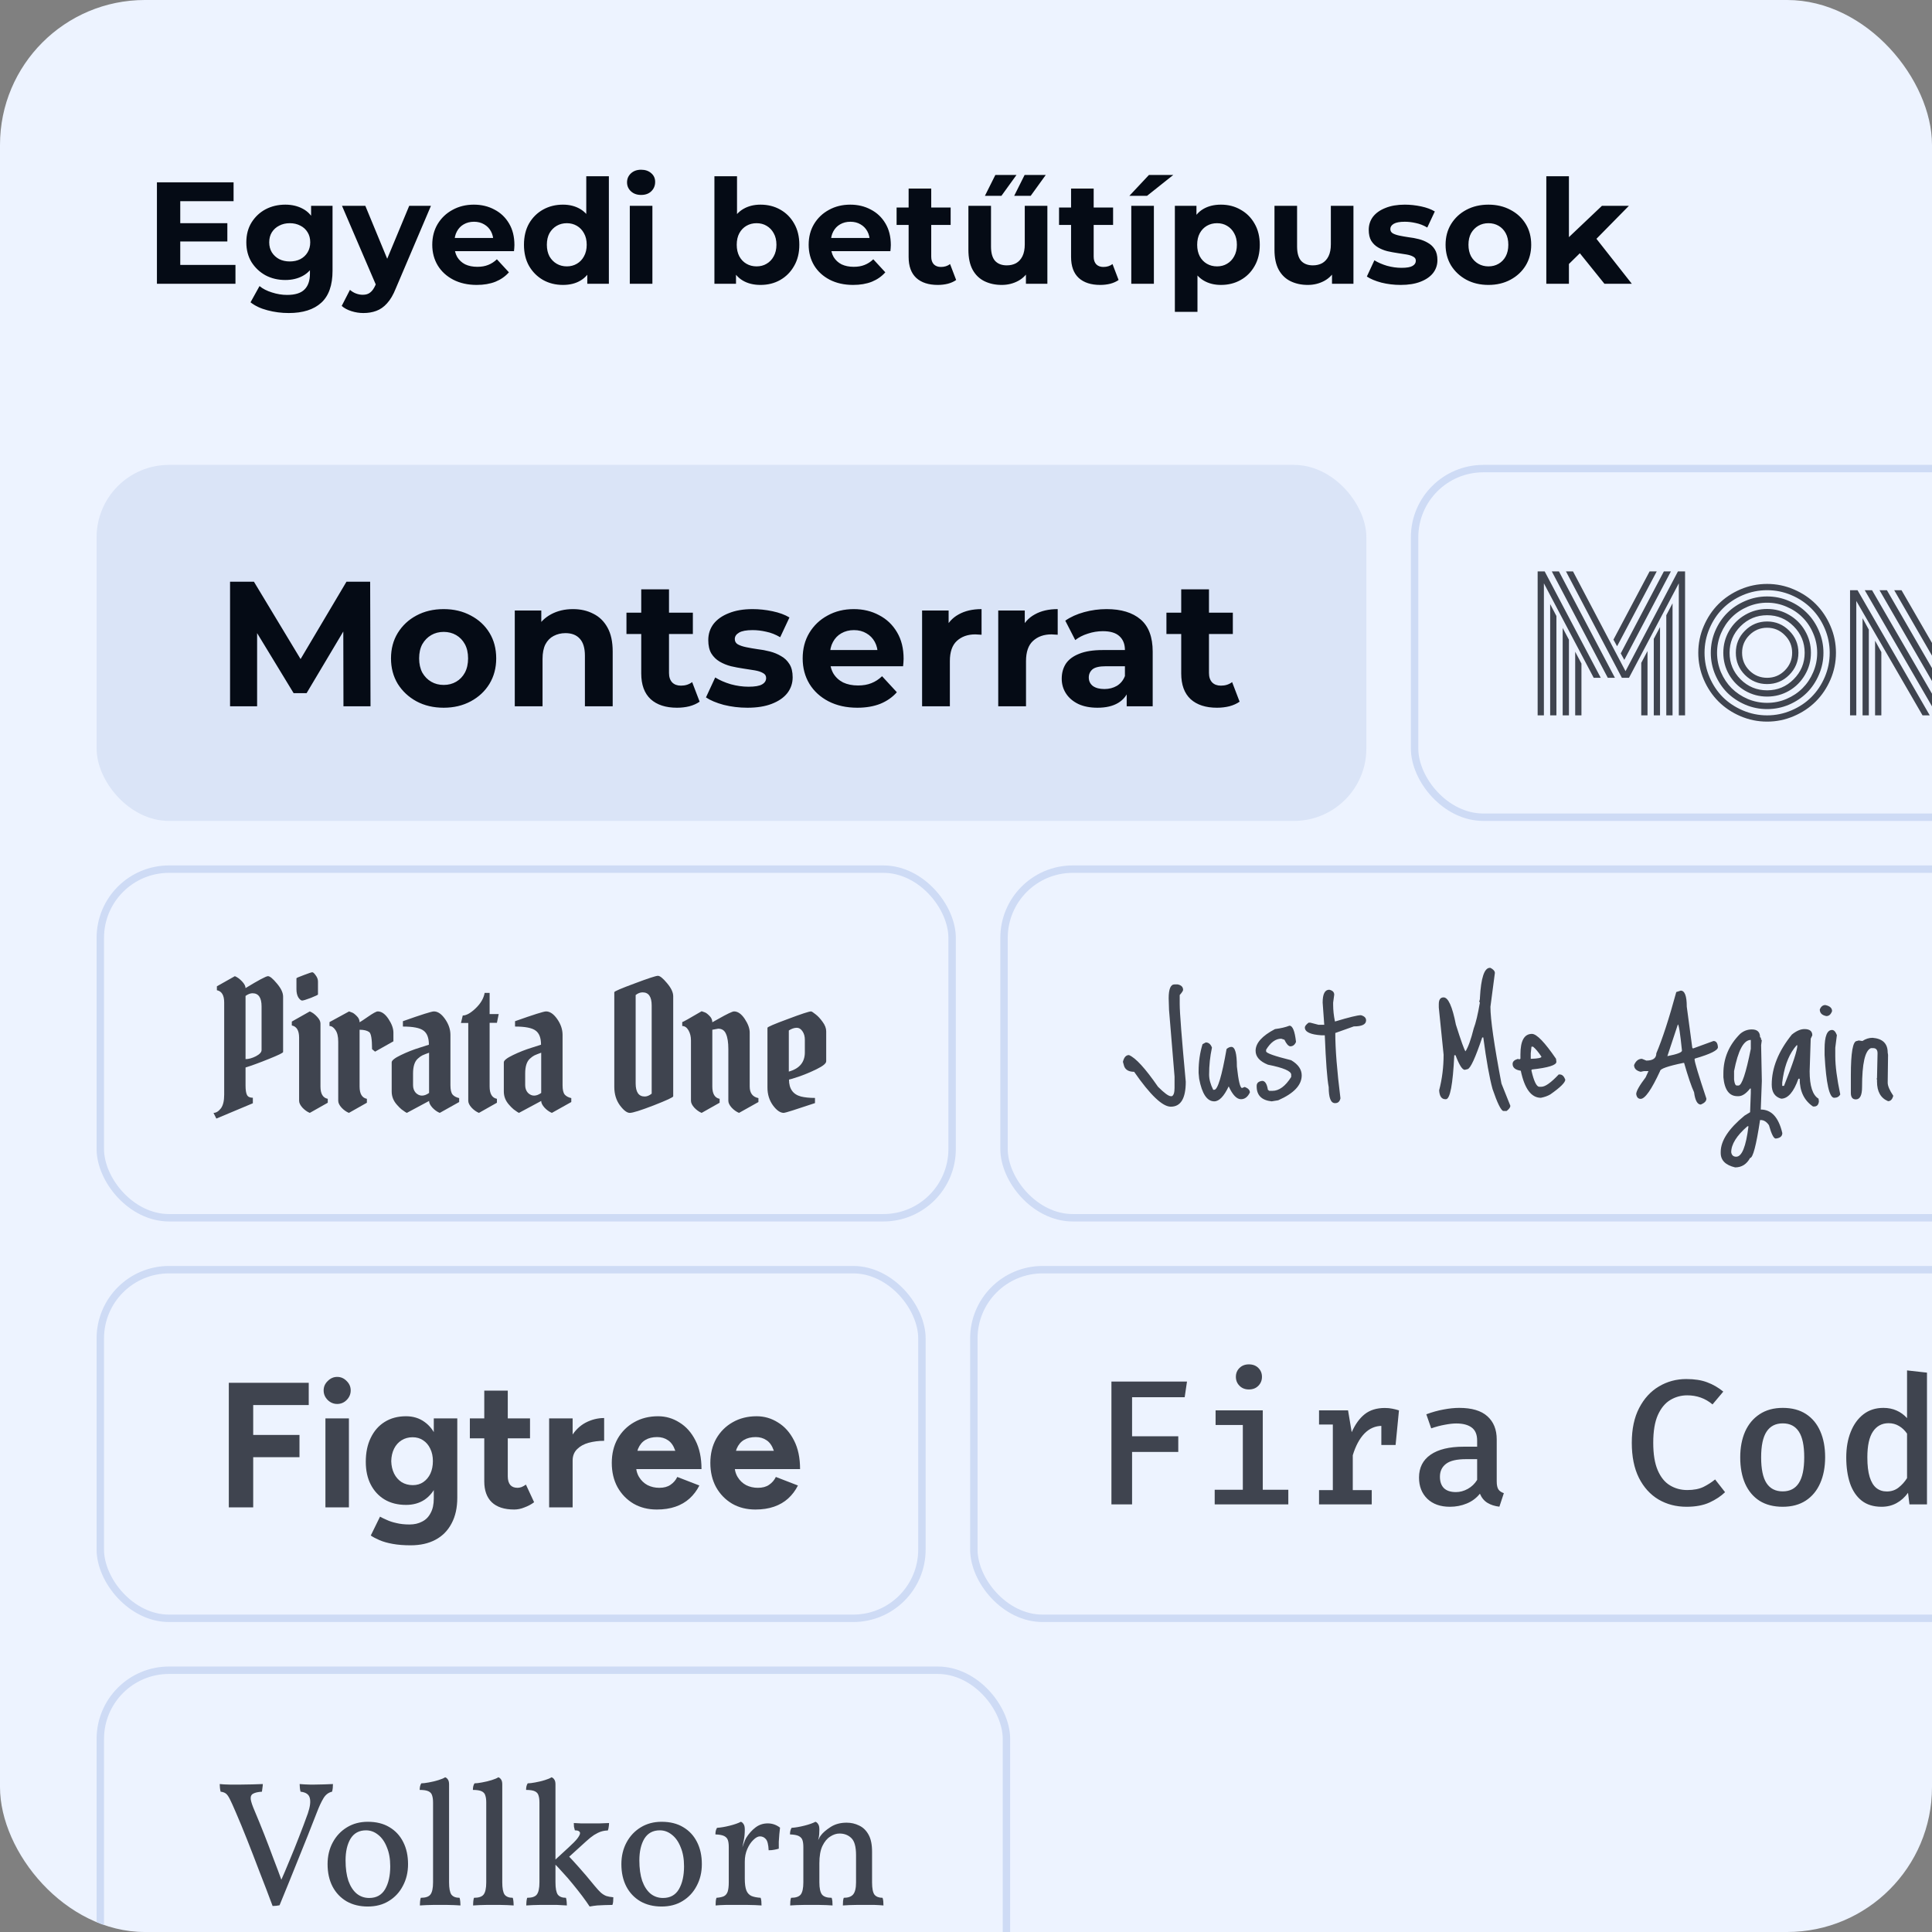 <svg width="320" height="320" viewBox="0 0 320 320" fill="none" xmlns="http://www.w3.org/2000/svg">
<rect x="0" y="0" width="320" height="320" fill="#808080" stroke="none"/>
<g clip-path="url(#clip0_50_1498)">
<rect width="320" height="320" rx="24" fill="#EDF3FF"/>
<path d="M29.568 36.968H37.656V39.992H29.568V36.968ZM29.856 43.88H39V47H25.992V30.2H38.688V33.32H29.856V43.88ZM47.831 51.848C46.615 51.848 45.439 51.696 44.303 51.392C43.183 51.104 42.247 50.664 41.495 50.072L42.983 47.384C43.527 47.832 44.215 48.184 45.047 48.44C45.895 48.712 46.727 48.848 47.543 48.848C48.871 48.848 49.831 48.552 50.423 47.96C51.031 47.368 51.335 46.488 51.335 45.32V43.376L51.575 40.136L51.527 36.872V34.088H55.079V44.84C55.079 47.24 54.455 49.008 53.207 50.144C51.959 51.28 50.167 51.848 47.831 51.848ZM47.255 46.376C46.055 46.376 44.967 46.12 43.991 45.608C43.031 45.08 42.255 44.352 41.663 43.424C41.087 42.48 40.799 41.384 40.799 40.136C40.799 38.872 41.087 37.776 41.663 36.848C42.255 35.904 43.031 35.176 43.991 34.664C44.967 34.152 46.055 33.896 47.255 33.896C48.343 33.896 49.303 34.12 50.135 34.568C50.967 35 51.615 35.68 52.079 36.608C52.543 37.52 52.775 38.696 52.775 40.136C52.775 41.56 52.543 42.736 52.079 43.664C51.615 44.576 50.967 45.256 50.135 45.704C49.303 46.152 48.343 46.376 47.255 46.376ZM47.999 43.304C48.655 43.304 49.239 43.176 49.751 42.92C50.263 42.648 50.663 42.272 50.951 41.792C51.239 41.312 51.383 40.76 51.383 40.136C51.383 39.496 51.239 38.944 50.951 38.48C50.663 38 50.263 37.632 49.751 37.376C49.239 37.104 48.655 36.968 47.999 36.968C47.343 36.968 46.759 37.104 46.247 37.376C45.735 37.632 45.327 38 45.023 38.48C44.735 38.944 44.591 39.496 44.591 40.136C44.591 40.76 44.735 41.312 45.023 41.792C45.327 42.272 45.735 42.648 46.247 42.92C46.759 43.176 47.343 43.304 47.999 43.304ZM60.196 51.848C59.524 51.848 58.86 51.744 58.204 51.536C57.548 51.328 57.012 51.04 56.596 50.672L57.964 48.008C58.252 48.264 58.58 48.464 58.948 48.608C59.332 48.752 59.708 48.824 60.076 48.824C60.604 48.824 61.02 48.696 61.324 48.44C61.644 48.2 61.932 47.792 62.188 47.216L62.86 45.632L63.148 45.224L67.78 34.088H71.38L65.548 47.792C65.132 48.832 64.652 49.648 64.108 50.24C63.58 50.832 62.988 51.248 62.332 51.488C61.692 51.728 60.98 51.848 60.196 51.848ZM62.404 47.504L56.644 34.088H60.508L64.972 44.888L62.404 47.504ZM78.964 47.192C77.492 47.192 76.196 46.904 75.076 46.328C73.972 45.752 73.116 44.968 72.508 43.976C71.9 42.968 71.596 41.824 71.596 40.544C71.596 39.248 71.892 38.104 72.484 37.112C73.092 36.104 73.916 35.32 74.956 34.76C75.996 34.184 77.172 33.896 78.484 33.896C79.748 33.896 80.884 34.168 81.892 34.712C82.916 35.24 83.724 36.008 84.316 37.016C84.908 38.008 85.204 39.2 85.204 40.592C85.204 40.736 85.196 40.904 85.18 41.096C85.164 41.272 85.148 41.44 85.132 41.6H74.644V39.416H83.164L81.724 40.064C81.724 39.392 81.588 38.808 81.316 38.312C81.044 37.816 80.668 37.432 80.188 37.16C79.708 36.872 79.148 36.728 78.508 36.728C77.868 36.728 77.3 36.872 76.804 37.16C76.324 37.432 75.948 37.824 75.676 38.336C75.404 38.832 75.268 39.424 75.268 40.112V40.688C75.268 41.392 75.42 42.016 75.724 42.56C76.044 43.088 76.484 43.496 77.044 43.784C77.62 44.056 78.292 44.192 79.06 44.192C79.748 44.192 80.348 44.088 80.86 43.88C81.388 43.672 81.868 43.36 82.3 42.944L84.292 45.104C83.7 45.776 82.956 46.296 82.06 46.664C81.164 47.016 80.132 47.192 78.964 47.192ZM93.241 47.192C92.025 47.192 90.929 46.92 89.953 46.376C88.977 45.816 88.201 45.04 87.625 44.048C87.065 43.056 86.785 41.888 86.785 40.544C86.785 39.184 87.065 38.008 87.625 37.016C88.201 36.024 88.977 35.256 89.953 34.712C90.929 34.168 92.025 33.896 93.241 33.896C94.329 33.896 95.281 34.136 96.097 34.616C96.913 35.096 97.545 35.824 97.993 36.8C98.441 37.776 98.665 39.024 98.665 40.544C98.665 42.048 98.449 43.296 98.017 44.288C97.585 45.264 96.961 45.992 96.145 46.472C95.345 46.952 94.377 47.192 93.241 47.192ZM93.889 44.12C94.497 44.12 95.049 43.976 95.545 43.688C96.041 43.4 96.433 42.992 96.721 42.464C97.025 41.92 97.177 41.28 97.177 40.544C97.177 39.792 97.025 39.152 96.721 38.624C96.433 38.096 96.041 37.688 95.545 37.4C95.049 37.112 94.497 36.968 93.889 36.968C93.265 36.968 92.705 37.112 92.209 37.4C91.713 37.688 91.313 38.096 91.009 38.624C90.721 39.152 90.577 39.792 90.577 40.544C90.577 41.28 90.721 41.92 91.009 42.464C91.313 42.992 91.713 43.4 92.209 43.688C92.705 43.976 93.265 44.12 93.889 44.12ZM97.273 47V44.36L97.345 40.52L97.105 36.704V29.192H100.849V47H97.273ZM104.314 47V34.088H108.058V47H104.314ZM106.186 32.288C105.498 32.288 104.938 32.088 104.506 31.688C104.074 31.288 103.858 30.792 103.858 30.2C103.858 29.608 104.074 29.112 104.506 28.712C104.938 28.312 105.498 28.112 106.186 28.112C106.874 28.112 107.434 28.304 107.866 28.688C108.298 29.056 108.514 29.536 108.514 30.128C108.514 30.752 108.298 31.272 107.866 31.688C107.45 32.088 106.89 32.288 106.186 32.288ZM125.962 47.192C124.826 47.192 123.85 46.952 123.034 46.472C122.218 45.992 121.594 45.264 121.162 44.288C120.73 43.296 120.514 42.048 120.514 40.544C120.514 39.024 120.738 37.776 121.186 36.8C121.65 35.824 122.29 35.096 123.106 34.616C123.922 34.136 124.874 33.896 125.962 33.896C127.178 33.896 128.266 34.168 129.226 34.712C130.202 35.256 130.97 36.024 131.53 37.016C132.106 38.008 132.394 39.184 132.394 40.544C132.394 41.888 132.106 43.056 131.53 44.048C130.97 45.04 130.202 45.816 129.226 46.376C128.266 46.92 127.178 47.192 125.962 47.192ZM118.33 47V29.192H122.074V36.704L121.834 40.52L121.906 44.36V47H118.33ZM125.314 44.12C125.938 44.12 126.49 43.976 126.97 43.688C127.466 43.4 127.858 42.992 128.146 42.464C128.45 41.92 128.602 41.28 128.602 40.544C128.602 39.792 128.45 39.152 128.146 38.624C127.858 38.096 127.466 37.688 126.97 37.4C126.49 37.112 125.938 36.968 125.314 36.968C124.69 36.968 124.13 37.112 123.634 37.4C123.138 37.688 122.746 38.096 122.458 38.624C122.17 39.152 122.026 39.792 122.026 40.544C122.026 41.28 122.17 41.92 122.458 42.464C122.746 42.992 123.138 43.4 123.634 43.688C124.13 43.976 124.69 44.12 125.314 44.12ZM141.308 47.192C139.836 47.192 138.54 46.904 137.42 46.328C136.316 45.752 135.46 44.968 134.852 43.976C134.244 42.968 133.94 41.824 133.94 40.544C133.94 39.248 134.236 38.104 134.828 37.112C135.436 36.104 136.26 35.32 137.3 34.76C138.34 34.184 139.516 33.896 140.828 33.896C142.092 33.896 143.228 34.168 144.236 34.712C145.26 35.24 146.068 36.008 146.66 37.016C147.252 38.008 147.548 39.2 147.548 40.592C147.548 40.736 147.54 40.904 147.524 41.096C147.508 41.272 147.492 41.44 147.476 41.6H136.988V39.416H145.508L144.068 40.064C144.068 39.392 143.932 38.808 143.66 38.312C143.388 37.816 143.012 37.432 142.532 37.16C142.052 36.872 141.492 36.728 140.852 36.728C140.212 36.728 139.644 36.872 139.148 37.16C138.668 37.432 138.292 37.824 138.02 38.336C137.748 38.832 137.612 39.424 137.612 40.112V40.688C137.612 41.392 137.764 42.016 138.068 42.56C138.388 43.088 138.828 43.496 139.388 43.784C139.964 44.056 140.636 44.192 141.404 44.192C142.092 44.192 142.692 44.088 143.204 43.88C143.732 43.672 144.212 43.36 144.644 42.944L146.636 45.104C146.044 45.776 145.3 46.296 144.404 46.664C143.508 47.016 142.476 47.192 141.308 47.192ZM155.321 47.192C153.801 47.192 152.617 46.808 151.769 46.04C150.921 45.256 150.497 44.096 150.497 42.56V31.232H154.241V42.512C154.241 43.056 154.385 43.48 154.673 43.784C154.961 44.072 155.353 44.216 155.849 44.216C156.441 44.216 156.945 44.056 157.361 43.736L158.369 46.376C157.985 46.648 157.521 46.856 156.977 47C156.449 47.128 155.897 47.192 155.321 47.192ZM148.505 37.256V34.376H157.457V37.256H148.505ZM165.918 47.192C164.846 47.192 163.886 46.984 163.038 46.568C162.206 46.152 161.558 45.52 161.094 44.672C160.63 43.808 160.398 42.712 160.398 41.384V34.088H164.142V40.832C164.142 41.904 164.366 42.696 164.814 43.208C165.278 43.704 165.926 43.952 166.758 43.952C167.334 43.952 167.846 43.832 168.294 43.592C168.742 43.336 169.094 42.952 169.35 42.44C169.606 41.912 169.734 41.256 169.734 40.472V34.088H173.478V47H169.926V43.448L170.574 44.48C170.142 45.376 169.502 46.056 168.654 46.52C167.822 46.968 166.91 47.192 165.918 47.192ZM167.982 32.432L169.71 28.976H173.214L170.718 32.432H167.982ZM163.134 32.432L164.862 28.976H168.366L165.87 32.432H163.134ZM182.227 47.192C180.707 47.192 179.523 46.808 178.675 46.04C177.827 45.256 177.403 44.096 177.403 42.56V31.232H181.147V42.512C181.147 43.056 181.291 43.48 181.579 43.784C181.867 44.072 182.259 44.216 182.755 44.216C183.347 44.216 183.851 44.056 184.267 43.736L185.275 46.376C184.891 46.648 184.427 46.856 183.883 47C183.355 47.128 182.803 47.192 182.227 47.192ZM175.411 37.256V34.376H184.363V37.256H175.411ZM187.376 47V34.088H191.12V47H187.376ZM187.064 32.432L190.304 28.976H194.336L189.992 32.432H187.064ZM202.227 47.192C201.139 47.192 200.187 46.952 199.371 46.472C198.555 45.992 197.915 45.264 197.451 44.288C197.003 43.296 196.779 42.048 196.779 40.544C196.779 39.024 196.995 37.776 197.427 36.8C197.859 35.824 198.483 35.096 199.299 34.616C200.115 34.136 201.091 33.896 202.227 33.896C203.443 33.896 204.531 34.176 205.491 34.736C206.467 35.28 207.235 36.048 207.795 37.04C208.371 38.032 208.659 39.2 208.659 40.544C208.659 41.904 208.371 43.08 207.795 44.072C207.235 45.064 206.467 45.832 205.491 46.376C204.531 46.92 203.443 47.192 202.227 47.192ZM194.595 51.656V34.088H198.171V36.728L198.099 40.568L198.339 44.384V51.656H194.595ZM201.579 44.12C202.203 44.12 202.755 43.976 203.235 43.688C203.731 43.4 204.123 42.992 204.411 42.464C204.715 41.92 204.867 41.28 204.867 40.544C204.867 39.792 204.715 39.152 204.411 38.624C204.123 38.096 203.731 37.688 203.235 37.4C202.755 37.112 202.203 36.968 201.579 36.968C200.955 36.968 200.395 37.112 199.899 37.4C199.403 37.688 199.011 38.096 198.723 38.624C198.435 39.152 198.291 39.792 198.291 40.544C198.291 41.28 198.435 41.92 198.723 42.464C199.011 42.992 199.403 43.4 199.899 43.688C200.395 43.976 200.955 44.12 201.579 44.12ZM216.614 47.192C215.542 47.192 214.582 46.984 213.734 46.568C212.902 46.152 212.254 45.52 211.79 44.672C211.326 43.808 211.094 42.712 211.094 41.384V34.088H214.838V40.832C214.838 41.904 215.062 42.696 215.51 43.208C215.974 43.704 216.622 43.952 217.454 43.952C218.03 43.952 218.542 43.832 218.99 43.592C219.438 43.336 219.79 42.952 220.046 42.44C220.302 41.912 220.43 41.256 220.43 40.472V34.088H224.174V47H220.622V43.448L221.27 44.48C220.838 45.376 220.198 46.056 219.35 46.52C218.518 46.968 217.606 47.192 216.614 47.192ZM231.986 47.192C230.882 47.192 229.818 47.064 228.794 46.808C227.786 46.536 226.986 46.2 226.394 45.8L227.642 43.112C228.234 43.48 228.93 43.784 229.73 44.024C230.546 44.248 231.346 44.36 232.13 44.36C232.994 44.36 233.602 44.256 233.954 44.048C234.322 43.84 234.506 43.552 234.506 43.184C234.506 42.88 234.362 42.656 234.074 42.512C233.802 42.352 233.434 42.232 232.97 42.152C232.506 42.072 231.994 41.992 231.434 41.912C230.89 41.832 230.338 41.728 229.778 41.6C229.218 41.456 228.706 41.248 228.242 40.976C227.778 40.704 227.402 40.336 227.114 39.872C226.842 39.408 226.706 38.808 226.706 38.072C226.706 37.256 226.938 36.536 227.402 35.912C227.882 35.288 228.57 34.8 229.466 34.448C230.362 34.08 231.434 33.896 232.682 33.896C233.562 33.896 234.458 33.992 235.37 34.184C236.282 34.376 237.042 34.656 237.65 35.024L236.402 37.688C235.778 37.32 235.146 37.072 234.506 36.944C233.882 36.8 233.274 36.728 232.682 36.728C231.85 36.728 231.242 36.84 230.858 37.064C230.474 37.288 230.282 37.576 230.282 37.928C230.282 38.248 230.418 38.488 230.69 38.648C230.978 38.808 231.354 38.936 231.818 39.032C232.282 39.128 232.786 39.216 233.33 39.296C233.89 39.36 234.45 39.464 235.01 39.608C235.57 39.752 236.074 39.96 236.522 40.232C236.986 40.488 237.362 40.848 237.65 41.312C237.938 41.76 238.082 42.352 238.082 43.088C238.082 43.888 237.842 44.6 237.362 45.224C236.882 45.832 236.186 46.312 235.274 46.664C234.378 47.016 233.282 47.192 231.986 47.192ZM246.536 47.192C245.16 47.192 243.936 46.904 242.864 46.328C241.808 45.752 240.968 44.968 240.344 43.976C239.736 42.968 239.432 41.824 239.432 40.544C239.432 39.248 239.736 38.104 240.344 37.112C240.968 36.104 241.808 35.32 242.864 34.76C243.936 34.184 245.16 33.896 246.536 33.896C247.896 33.896 249.112 34.184 250.184 34.76C251.256 35.32 252.096 36.096 252.704 37.088C253.312 38.08 253.616 39.232 253.616 40.544C253.616 41.824 253.312 42.968 252.704 43.976C252.096 44.968 251.256 45.752 250.184 46.328C249.112 46.904 247.896 47.192 246.536 47.192ZM246.536 44.12C247.16 44.12 247.72 43.976 248.216 43.688C248.712 43.4 249.104 42.992 249.392 42.464C249.68 41.92 249.824 41.28 249.824 40.544C249.824 39.792 249.68 39.152 249.392 38.624C249.104 38.096 248.712 37.688 248.216 37.4C247.72 37.112 247.16 36.968 246.536 36.968C245.912 36.968 245.352 37.112 244.856 37.4C244.36 37.688 243.96 38.096 243.656 38.624C243.368 39.152 243.224 39.792 243.224 40.544C243.224 41.28 243.368 41.92 243.656 42.464C243.96 42.992 244.36 43.4 244.856 43.688C245.352 43.976 245.912 44.12 246.536 44.12ZM259.215 44.36L259.311 39.8L265.335 34.088H269.799L264.015 39.968L262.071 41.552L259.215 44.36ZM256.119 47V29.192H259.863V47H256.119ZM265.743 47L261.375 41.576L263.727 38.672L270.279 47H265.743Z" fill="#050B15"/>
<rect x="16" y="77" width="210.314" height="58.971" rx="12" fill="#DAE4F7"/>
<path d="M38.105 116.986V96.346H42.056L50.842 110.912H48.749L57.388 96.346H61.31L61.369 116.986H56.887L56.858 103.216H57.683L50.783 114.804H48.631L41.584 103.216H42.586V116.986H38.105ZM73.49 117.222C71.799 117.222 70.295 116.868 68.978 116.16C67.681 115.452 66.649 114.489 65.882 113.271C65.135 112.032 64.762 110.627 64.762 109.054C64.762 107.462 65.135 106.056 65.882 104.838C66.649 103.599 67.681 102.636 68.978 101.948C70.295 101.24 71.799 100.887 73.49 100.887C75.161 100.887 76.654 101.24 77.972 101.948C79.289 102.636 80.321 103.589 81.067 104.808C81.814 106.027 82.188 107.442 82.188 109.054C82.188 110.627 81.814 112.032 81.067 113.271C80.321 114.489 79.289 115.452 77.972 116.16C76.654 116.868 75.161 117.222 73.49 117.222ZM73.49 113.447C74.256 113.447 74.944 113.271 75.554 112.917C76.163 112.563 76.645 112.062 76.999 111.413C77.352 110.745 77.529 109.958 77.529 109.054C77.529 108.13 77.352 107.344 76.999 106.695C76.645 106.047 76.163 105.545 75.554 105.191C74.944 104.838 74.256 104.661 73.49 104.661C72.723 104.661 72.035 104.838 71.426 105.191C70.816 105.545 70.325 106.047 69.951 106.695C69.598 107.344 69.421 108.13 69.421 109.054C69.421 109.958 69.598 110.745 69.951 111.413C70.325 112.062 70.816 112.563 71.426 112.917C72.035 113.271 72.723 113.447 73.49 113.447ZM94.904 100.887C96.162 100.887 97.283 101.142 98.266 101.653C99.268 102.145 100.055 102.911 100.625 103.953C101.195 104.975 101.48 106.292 101.48 107.904V116.986H96.88V108.612C96.88 107.334 96.595 106.391 96.025 105.781C95.474 105.172 94.688 104.867 93.666 104.867C92.939 104.867 92.28 105.024 91.69 105.339C91.12 105.634 90.668 106.096 90.334 106.725C90.02 107.354 89.862 108.16 89.862 109.143V116.986H85.263V101.122H89.656V105.516L88.83 104.189C89.4 103.127 90.216 102.312 91.278 101.742C92.339 101.172 93.548 100.887 94.904 100.887ZM112.136 117.222C110.269 117.222 108.814 116.75 107.772 115.806C106.73 114.843 106.209 113.418 106.209 111.531V97.614H110.809V111.472C110.809 112.14 110.986 112.661 111.34 113.035C111.694 113.388 112.175 113.565 112.785 113.565C113.512 113.565 114.131 113.369 114.642 112.976L115.881 116.219C115.409 116.553 114.839 116.809 114.171 116.986C113.522 117.143 112.844 117.222 112.136 117.222ZM103.762 105.015V101.476H114.76V105.015H103.762ZM123.8 117.222C122.443 117.222 121.136 117.064 119.878 116.75C118.64 116.416 117.657 116.003 116.93 115.511L118.463 112.209C119.19 112.661 120.045 113.035 121.028 113.329C122.031 113.605 123.013 113.742 123.977 113.742C125.038 113.742 125.785 113.615 126.218 113.359C126.67 113.103 126.896 112.75 126.896 112.297C126.896 111.924 126.719 111.649 126.365 111.472C126.031 111.275 125.579 111.128 125.009 111.03C124.439 110.931 123.81 110.833 123.122 110.735C122.453 110.636 121.775 110.509 121.087 110.351C120.399 110.175 119.77 109.919 119.2 109.585C118.63 109.251 118.168 108.799 117.814 108.228C117.48 107.658 117.313 106.921 117.313 106.017C117.313 105.015 117.598 104.13 118.168 103.363C118.758 102.597 119.603 101.997 120.704 101.565C121.804 101.113 123.122 100.887 124.655 100.887C125.736 100.887 126.837 101.004 127.957 101.24C129.078 101.476 130.011 101.82 130.758 102.272L129.225 105.545C128.458 105.093 127.682 104.788 126.896 104.631C126.129 104.454 125.382 104.366 124.655 104.366C123.633 104.366 122.886 104.503 122.414 104.779C121.942 105.054 121.706 105.408 121.706 105.84C121.706 106.233 121.873 106.528 122.207 106.725C122.561 106.921 123.023 107.079 123.593 107.196C124.163 107.314 124.783 107.423 125.451 107.521C126.139 107.599 126.827 107.727 127.515 107.904C128.203 108.081 128.822 108.337 129.372 108.671C129.943 108.985 130.404 109.428 130.758 109.998C131.112 110.548 131.289 111.275 131.289 112.18C131.289 113.162 130.994 114.037 130.404 114.804C129.815 115.551 128.96 116.14 127.839 116.573C126.738 117.005 125.392 117.222 123.8 117.222ZM142 117.222C140.191 117.222 138.599 116.868 137.223 116.16C135.867 115.452 134.815 114.489 134.068 113.271C133.321 112.032 132.948 110.627 132.948 109.054C132.948 107.462 133.311 106.056 134.039 104.838C134.786 103.599 135.798 102.636 137.076 101.948C138.353 101.24 139.798 100.887 141.41 100.887C142.963 100.887 144.359 101.221 145.597 101.889C146.855 102.538 147.848 103.481 148.575 104.72C149.302 105.938 149.666 107.403 149.666 109.113C149.666 109.29 149.656 109.496 149.637 109.732C149.617 109.948 149.597 110.155 149.578 110.351H136.692V107.668H147.16L145.391 108.464C145.391 107.639 145.224 106.921 144.889 106.312C144.555 105.703 144.093 105.231 143.504 104.897C142.914 104.543 142.226 104.366 141.44 104.366C140.653 104.366 139.955 104.543 139.346 104.897C138.756 105.231 138.294 105.712 137.96 106.341C137.626 106.951 137.459 107.678 137.459 108.523V109.231C137.459 110.096 137.646 110.863 138.019 111.531C138.412 112.18 138.953 112.681 139.641 113.035C140.349 113.369 141.174 113.536 142.118 113.536C142.963 113.536 143.7 113.408 144.329 113.153C144.978 112.897 145.568 112.514 146.098 112.003L148.546 114.656C147.818 115.482 146.904 116.121 145.803 116.573C144.703 117.005 143.435 117.222 142 117.222ZM152.728 116.986V101.122H157.122V105.604L156.503 104.307C156.974 103.186 157.731 102.341 158.773 101.771C159.815 101.181 161.083 100.887 162.577 100.887V105.132C162.38 105.113 162.203 105.103 162.046 105.103C161.889 105.083 161.722 105.073 161.545 105.073C160.287 105.073 159.264 105.437 158.478 106.164C157.711 106.872 157.328 107.983 157.328 109.496V116.986H152.728ZM165.34 116.986V101.122H169.734V105.604L169.115 104.307C169.586 103.186 170.343 102.341 171.385 101.771C172.427 101.181 173.695 100.887 175.189 100.887V105.132C174.992 105.113 174.815 105.103 174.658 105.103C174.501 105.083 174.334 105.073 174.157 105.073C172.899 105.073 171.876 105.437 171.09 106.164C170.324 106.872 169.94 107.983 169.94 109.496V116.986H165.34ZM186.617 116.986V113.89L186.323 113.212V107.668C186.323 106.685 186.018 105.919 185.408 105.368C184.819 104.818 183.905 104.543 182.666 104.543C181.821 104.543 180.986 104.68 180.16 104.956C179.354 105.211 178.666 105.565 178.096 106.017L176.445 102.803C177.31 102.194 178.352 101.722 179.57 101.388C180.789 101.054 182.027 100.887 183.286 100.887C185.703 100.887 187.581 101.457 188.917 102.597C190.254 103.737 190.922 105.516 190.922 107.934V116.986H186.617ZM181.782 117.222C180.543 117.222 179.482 117.015 178.597 116.602C177.713 116.17 177.035 115.59 176.563 114.863C176.091 114.135 175.855 113.32 175.855 112.415C175.855 111.472 176.081 110.646 176.533 109.939C177.005 109.231 177.742 108.681 178.745 108.287C179.747 107.875 181.054 107.668 182.666 107.668H186.883V110.351H183.168C182.086 110.351 181.339 110.528 180.927 110.882C180.534 111.236 180.337 111.678 180.337 112.209C180.337 112.799 180.563 113.271 181.015 113.624C181.487 113.959 182.126 114.126 182.932 114.126C183.698 114.126 184.386 113.949 184.996 113.595C185.605 113.221 186.047 112.681 186.323 111.973L187.03 114.096C186.696 115.118 186.087 115.895 185.202 116.425C184.318 116.956 183.177 117.222 181.782 117.222ZM201.572 117.222C199.705 117.222 198.25 116.75 197.208 115.806C196.166 114.843 195.646 113.418 195.646 111.531V97.614H200.245V111.472C200.245 112.14 200.422 112.661 200.776 113.035C201.13 113.388 201.611 113.565 202.221 113.565C202.948 113.565 203.567 113.369 204.078 112.976L205.317 116.219C204.845 116.553 204.275 116.809 203.607 116.986C202.958 117.143 202.28 117.222 201.572 117.222ZM193.198 105.015V101.476H204.196V105.015H193.198Z" fill="#050B15"/>
<rect x="234.3" y="77.614" width="203.086" height="57.743" rx="11.386" stroke="#CEDBF5" stroke-width="1.229"/>
<path d="M271.843 109.79L272.88 107.832V118.486H271.843V109.79ZM273.917 105.816L274.953 103.858V118.486H273.917V105.816ZM275.99 101.9L277.026 99.928V118.486H275.99V101.9ZM269.036 109.3L268.446 108.22L275.587 94.644H276.753L269.036 109.3ZM267.841 107.04L267.236 105.946L273.225 94.644H274.406L267.841 107.04ZM260.901 107.947L261.938 109.905V118.486H260.901V107.947ZM258.828 104.002L259.865 105.96V118.486H258.828V104.002ZM256.755 100.057L257.792 102.03V118.486H256.755V100.057ZM265.134 112.266H263.968L255.718 96.616V118.486H254.682V94.644H255.848L265.134 112.266ZM267.481 112.266H266.3L257.028 94.644H258.209L267.481 112.266ZM278.063 96.616L269.813 112.266H268.633L259.375 94.644H260.541L269.237 111.172L277.919 94.644H279.1V118.486H278.063V96.616ZM289.754 105.197C288.947 106.003 288.544 106.977 288.544 108.12C288.544 109.262 288.947 110.241 289.754 111.057C290.569 111.863 291.548 112.266 292.691 112.266C293.833 112.266 294.807 111.863 295.613 111.057C296.429 110.241 296.837 109.262 296.837 108.12C296.837 106.977 296.429 106.003 295.613 105.197C294.807 104.381 293.833 103.973 292.691 103.973C291.548 103.973 290.569 104.381 289.754 105.197ZM289.019 111.791C288.012 110.774 287.508 109.55 287.508 108.12C287.508 106.69 288.012 105.471 289.019 104.463C290.037 103.445 291.261 102.937 292.691 102.937C294.121 102.937 295.34 103.445 296.348 104.463C297.365 105.471 297.874 106.69 297.874 108.12C297.874 109.55 297.365 110.774 296.348 111.791C295.34 112.799 294.121 113.303 292.691 113.303C291.261 113.303 290.037 112.799 289.019 111.791ZM288.285 103.728C287.076 104.947 286.471 106.411 286.471 108.12C286.471 109.828 287.076 111.292 288.285 112.511C289.504 113.73 290.973 114.339 292.691 114.339C294.409 114.339 295.872 113.73 297.082 112.511C298.301 111.292 298.91 109.828 298.91 108.12C298.91 106.411 298.301 104.947 297.082 103.728C295.872 102.509 294.409 101.9 292.691 101.9C290.973 101.9 289.504 102.509 288.285 103.728ZM286.399 111.762C285.756 110.649 285.434 109.435 285.434 108.12C285.434 106.805 285.756 105.591 286.399 104.477C287.052 103.364 287.935 102.485 289.048 101.842C290.162 101.19 291.376 100.863 292.691 100.863C294.006 100.863 295.22 101.19 296.333 101.842C297.447 102.485 298.325 103.364 298.968 104.477C299.621 105.591 299.947 106.805 299.947 108.12C299.947 109.435 299.621 110.649 298.968 111.762C298.325 112.876 297.447 113.759 296.333 114.411C295.22 115.054 294.006 115.376 292.691 115.376C291.376 115.376 290.162 115.054 289.048 114.411C287.935 113.759 287.052 112.876 286.399 111.762ZM285.046 104.909C284.614 105.926 284.398 106.997 284.398 108.12C284.398 109.243 284.614 110.318 285.046 111.345C285.487 112.362 286.077 113.245 286.817 113.994C287.565 114.733 288.448 115.323 289.466 115.765C290.493 116.197 291.568 116.413 292.691 116.413C293.814 116.413 294.884 116.197 295.901 115.765C296.928 115.323 297.811 114.733 298.55 113.994C299.299 113.245 299.889 112.362 300.321 111.345C300.763 110.318 300.984 109.243 300.984 108.12C300.984 106.997 300.763 105.926 300.321 104.909C299.889 103.882 299.299 102.999 298.55 102.26C297.811 101.511 296.928 100.921 295.901 100.489C294.884 100.048 293.814 99.827 292.691 99.827C291.568 99.827 290.493 100.048 289.466 100.489C288.448 100.921 287.565 101.511 286.817 102.26C286.077 102.999 285.487 103.882 285.046 104.909ZM284.095 111.748C283.606 110.596 283.361 109.387 283.361 108.12C283.361 106.853 283.606 105.643 284.095 104.492C284.595 103.34 285.257 102.351 286.082 101.526C286.917 100.691 287.911 100.028 289.063 99.539C290.214 99.04 291.424 98.79 292.691 98.79C293.958 98.79 295.167 99.04 296.319 99.539C297.471 100.028 298.459 100.691 299.285 101.526C300.12 102.351 300.782 103.34 301.271 104.492C301.771 105.643 302.02 106.853 302.02 108.12C302.02 109.387 301.771 110.596 301.271 111.748C300.782 112.9 300.12 113.893 299.285 114.728C298.459 115.553 297.471 116.216 296.319 116.715C295.167 117.204 293.958 117.449 292.691 117.449C291.424 117.449 290.214 117.204 289.063 116.715C287.911 116.216 286.917 115.553 286.082 114.728C285.257 113.893 284.595 112.9 284.095 111.748ZM283.145 104.103C282.598 105.379 282.325 106.718 282.325 108.12C282.325 109.521 282.598 110.865 283.145 112.151C283.692 113.427 284.427 114.531 285.348 115.462C286.279 116.384 287.383 117.118 288.659 117.665C289.946 118.212 291.289 118.486 292.691 118.486C294.092 118.486 295.431 118.212 296.708 117.665C297.994 117.118 299.097 116.384 300.019 115.462C300.95 114.531 301.689 113.427 302.236 112.151C302.783 110.865 303.057 109.521 303.057 108.12C303.057 106.718 302.783 105.379 302.236 104.103C301.689 102.817 300.95 101.713 300.019 100.791C299.097 99.86 297.994 99.121 296.708 98.574C295.431 98.027 294.092 97.754 292.691 97.754C291.289 97.754 289.946 98.027 288.659 98.574C287.383 99.121 286.279 99.86 285.348 100.791C284.427 101.713 283.692 102.817 283.145 104.103ZM282.195 112.554C281.59 111.143 281.288 109.665 281.288 108.12C281.288 106.574 281.59 105.101 282.195 103.7C282.8 102.289 283.611 101.075 284.628 100.057C285.646 99.04 286.855 98.229 288.256 97.624C289.667 97.019 291.145 96.717 292.691 96.717C294.236 96.717 295.709 97.019 297.111 97.624C298.522 98.229 299.736 99.04 300.753 100.057C301.771 101.075 302.582 102.289 303.186 103.7C303.791 105.101 304.093 106.574 304.093 108.12C304.093 109.665 303.791 111.143 303.186 112.554C302.582 113.955 301.771 115.165 300.753 116.182C299.736 117.2 298.522 118.011 297.111 118.615C295.709 119.22 294.236 119.522 292.691 119.522C291.145 119.522 289.667 119.22 288.256 118.615C286.855 118.011 285.646 117.2 284.628 116.182C283.611 115.165 282.8 113.955 282.195 112.554ZM322.781 110.121L321.744 108.235V97.754H322.781V110.121ZM324.854 113.706L323.818 111.949V97.754H324.854V113.706ZM310.572 106.118L311.609 108.004V118.486H310.572V106.118ZM308.499 102.39L309.536 104.29V118.486H308.499V102.39ZM308.859 97.754H310.068L322.076 118.486H320.866L308.859 97.754ZM311.306 97.754H312.53L324.523 118.486H323.285L311.306 97.754ZM313.74 97.754H314.949L325.891 116.686V97.754H326.927V118.486H325.704L313.74 97.754ZM307.462 99.539V118.486H306.426V97.754H307.664L319.628 118.486H318.433L307.462 99.539ZM337.553 105.197C336.746 106.003 336.343 106.977 336.343 108.12C336.343 109.262 336.746 110.241 337.553 111.057C338.369 111.863 339.348 112.266 340.49 112.266C341.632 112.266 342.606 111.863 343.412 111.057C344.228 110.241 344.636 109.262 344.636 108.12C344.636 106.977 344.228 106.003 343.412 105.197C342.606 104.381 341.632 103.973 340.49 103.973C339.348 103.973 338.369 104.381 337.553 105.197ZM336.818 111.791C335.811 110.774 335.307 109.55 335.307 108.12C335.307 106.69 335.811 105.471 336.818 104.463C337.836 103.445 339.06 102.937 340.49 102.937C341.92 102.937 343.139 103.445 344.147 104.463C345.164 105.471 345.673 106.69 345.673 108.12C345.673 109.55 345.164 110.774 344.147 111.791C343.139 112.799 341.92 113.303 340.49 113.303C339.06 113.303 337.836 112.799 336.818 111.791ZM336.084 103.728C334.875 104.947 334.27 106.411 334.27 108.12C334.27 109.828 334.875 111.292 336.084 112.511C337.303 113.73 338.772 114.339 340.49 114.339C342.208 114.339 343.672 113.73 344.881 112.511C346.1 111.292 346.709 109.828 346.709 108.12C346.709 106.411 346.1 104.947 344.881 103.728C343.672 102.509 342.208 101.9 340.49 101.9C338.772 101.9 337.303 102.509 336.084 103.728ZM334.198 111.762C333.555 110.649 333.234 109.435 333.234 108.12C333.234 106.805 333.555 105.591 334.198 104.477C334.851 103.364 335.734 102.485 336.847 101.842C337.961 101.19 339.175 100.863 340.49 100.863C341.805 100.863 343.019 101.19 344.132 101.842C345.246 102.485 346.124 103.364 346.767 104.477C347.42 105.591 347.746 106.805 347.746 108.12C347.746 109.435 347.42 110.649 346.767 111.762C346.124 112.876 345.246 113.759 344.132 114.411C343.019 115.054 341.805 115.376 340.49 115.376C339.175 115.376 337.961 115.054 336.847 114.411C335.734 113.759 334.851 112.876 334.198 111.762ZM332.845 104.909C332.413 105.926 332.197 106.997 332.197 108.12C332.197 109.243 332.413 110.318 332.845 111.345C333.286 112.362 333.877 113.245 334.616 113.994C335.364 114.733 336.247 115.323 337.265 115.765C338.292 116.197 339.367 116.413 340.49 116.413C341.613 116.413 342.683 116.197 343.7 115.765C344.727 115.323 345.61 114.733 346.349 113.994C347.098 113.245 347.688 112.362 348.12 111.345C348.562 110.318 348.783 109.243 348.783 108.12C348.783 106.997 348.562 105.926 348.12 104.909C347.688 103.882 347.098 102.999 346.349 102.26C345.61 101.511 344.727 100.921 343.7 100.489C342.683 100.048 341.613 99.827 340.49 99.827C339.367 99.827 338.292 100.048 337.265 100.489C336.247 100.921 335.364 101.511 334.616 102.26C333.877 102.999 333.286 103.882 332.845 104.909ZM331.895 111.748C331.405 110.596 331.16 109.387 331.16 108.12C331.16 106.853 331.405 105.643 331.895 104.492C332.394 103.34 333.056 102.351 333.881 101.526C334.716 100.691 335.71 100.028 336.862 99.539C338.013 99.04 339.223 98.79 340.49 98.79C341.757 98.79 342.966 99.04 344.118 99.539C345.27 100.028 346.258 100.691 347.084 101.526C347.919 102.351 348.581 103.34 349.071 104.492C349.57 105.643 349.819 106.853 349.819 108.12C349.819 109.387 349.57 110.596 349.071 111.748C348.581 112.9 347.919 113.893 347.084 114.728C346.258 115.553 345.27 116.216 344.118 116.715C342.966 117.204 341.757 117.449 340.49 117.449C339.223 117.449 338.013 117.204 336.862 116.715C335.71 116.216 334.716 115.553 333.881 114.728C333.056 113.893 332.394 112.9 331.895 111.748ZM330.944 104.103C330.397 105.379 330.124 106.718 330.124 108.12C330.124 109.521 330.397 110.865 330.944 112.151C331.491 113.427 332.226 114.531 333.147 115.462C334.078 116.384 335.182 117.118 336.459 117.665C337.745 118.212 339.088 118.486 340.49 118.486C341.891 118.486 343.23 118.212 344.507 117.665C345.793 117.118 346.897 116.384 347.818 115.462C348.749 114.531 349.488 113.427 350.035 112.151C350.582 110.865 350.856 109.521 350.856 108.12C350.856 106.718 350.582 105.379 350.035 104.103C349.488 102.817 348.749 101.713 347.818 100.791C346.897 99.86 345.793 99.121 344.507 98.574C343.23 98.027 341.891 97.754 340.49 97.754C339.088 97.754 337.745 98.027 336.459 98.574C335.182 99.121 334.078 99.86 333.147 100.791C332.226 101.713 331.491 102.817 330.944 104.103ZM329.994 112.554C329.389 111.143 329.087 109.665 329.087 108.12C329.087 106.574 329.389 105.101 329.994 103.7C330.599 102.289 331.41 101.075 332.427 100.057C333.445 99.04 334.654 98.229 336.055 97.624C337.466 97.019 338.944 96.717 340.49 96.717C342.035 96.717 343.508 97.019 344.91 97.624C346.321 98.229 347.535 99.04 348.552 100.057C349.57 101.075 350.381 102.289 350.985 103.7C351.59 105.101 351.892 106.574 351.892 108.12C351.892 109.665 351.59 111.143 350.985 112.554C350.381 113.955 349.57 115.165 348.552 116.182C347.535 117.2 346.321 118.011 344.91 118.615C343.508 119.22 342.035 119.522 340.49 119.522C338.944 119.522 337.466 119.22 336.055 118.615C334.654 118.011 333.445 117.2 332.427 116.182C331.41 115.165 330.599 113.955 329.994 112.554ZM357.896 103.498H358.933V118.486H357.896V103.498ZM353.75 98.79V97.754H369.299V98.79H353.75ZM353.75 100.863V99.827H369.299V100.863H353.75ZM353.75 102.937V101.9H369.299V102.937H353.75ZM364.116 103.498H365.152V118.486H364.116V103.498ZM362.043 103.498H363.079V118.486H362.043V103.498ZM359.969 103.498H361.006V118.486H359.969V103.498ZM379.507 105.197C378.7 106.003 378.297 106.977 378.297 108.12C378.297 109.262 378.7 110.241 379.507 111.057C380.322 111.863 381.301 112.266 382.444 112.266C383.586 112.266 384.56 111.863 385.366 111.057C386.182 110.241 386.59 109.262 386.59 108.12C386.59 106.977 386.182 106.003 385.366 105.197C384.56 104.381 383.586 103.973 382.444 103.973C381.301 103.973 380.322 104.381 379.507 105.197ZM378.772 111.791C377.764 110.774 377.261 109.55 377.261 108.12C377.261 106.69 377.764 105.471 378.772 104.463C379.79 103.445 381.013 102.937 382.444 102.937C383.874 102.937 385.093 103.445 386.1 104.463C387.118 105.471 387.627 106.69 387.627 108.12C387.627 109.55 387.118 110.774 386.1 111.791C385.093 112.799 383.874 113.303 382.444 113.303C381.013 113.303 379.79 112.799 378.772 111.791ZM378.038 103.728C376.829 104.947 376.224 106.411 376.224 108.12C376.224 109.828 376.829 111.292 378.038 112.511C379.257 113.73 380.725 114.339 382.444 114.339C384.162 114.339 385.625 113.73 386.835 112.511C388.054 111.292 388.663 109.828 388.663 108.12C388.663 106.411 388.054 104.947 386.835 103.728C385.625 102.509 384.162 101.9 382.444 101.9C380.725 101.9 379.257 102.509 378.038 103.728ZM376.152 111.762C375.509 110.649 375.187 109.435 375.187 108.12C375.187 106.805 375.509 105.591 376.152 104.477C376.805 103.364 377.688 102.485 378.801 101.842C379.914 101.19 381.129 100.863 382.444 100.863C383.759 100.863 384.973 101.19 386.086 101.842C387.199 102.485 388.078 103.364 388.721 104.477C389.373 105.591 389.7 106.805 389.7 108.12C389.7 109.435 389.373 110.649 388.721 111.762C388.078 112.876 387.199 113.759 386.086 114.411C384.973 115.054 383.759 115.376 382.444 115.376C381.129 115.376 379.914 115.054 378.801 114.411C377.688 113.759 376.805 112.876 376.152 111.762ZM374.799 104.909C374.367 105.926 374.151 106.997 374.151 108.12C374.151 109.243 374.367 110.318 374.799 111.345C375.24 112.362 375.83 113.245 376.569 113.994C377.318 114.733 378.201 115.323 379.219 115.765C380.246 116.197 381.321 116.413 382.444 116.413C383.567 116.413 384.637 116.197 385.654 115.765C386.681 115.323 387.564 114.733 388.303 113.994C389.052 113.245 389.642 112.362 390.074 111.345C390.516 110.318 390.736 109.243 390.736 108.12C390.736 106.997 390.516 105.926 390.074 104.909C389.642 103.882 389.052 102.999 388.303 102.26C387.564 101.511 386.681 100.921 385.654 100.489C384.637 100.048 383.567 99.827 382.444 99.827C381.321 99.827 380.246 100.048 379.219 100.489C378.201 100.921 377.318 101.511 376.569 102.26C375.83 102.999 375.24 103.882 374.799 104.909ZM373.848 111.748C373.359 110.596 373.114 109.387 373.114 108.12C373.114 106.853 373.359 105.643 373.848 104.492C374.347 103.34 375.01 102.351 375.835 101.526C376.67 100.691 377.664 100.028 378.815 99.539C379.967 99.04 381.177 98.79 382.444 98.79C383.711 98.79 384.92 99.04 386.072 99.539C387.223 100.028 388.212 100.691 389.038 101.526C389.873 102.351 390.535 103.34 391.024 104.492C391.523 105.643 391.773 106.853 391.773 108.12C391.773 109.387 391.523 110.596 391.024 111.748C390.535 112.9 389.873 113.893 389.038 114.728C388.212 115.553 387.223 116.216 386.072 116.715C384.92 117.204 383.711 117.449 382.444 117.449C381.177 117.449 379.967 117.204 378.815 116.715C377.664 116.216 376.67 115.553 375.835 114.728C375.01 113.893 374.347 112.9 373.848 111.748ZM372.898 104.103C372.351 105.379 372.077 106.718 372.077 108.12C372.077 109.521 372.351 110.865 372.898 112.151C373.445 113.427 374.179 114.531 375.101 115.462C376.032 116.384 377.136 117.118 378.412 117.665C379.698 118.212 381.042 118.486 382.444 118.486C383.845 118.486 385.184 118.212 386.46 117.665C387.747 117.118 388.85 116.384 389.772 115.462C390.703 114.531 391.442 113.427 391.989 112.151C392.536 110.865 392.81 109.521 392.81 108.12C392.81 106.718 392.536 105.379 391.989 104.103C391.442 102.817 390.703 101.713 389.772 100.791C388.85 99.86 387.747 99.121 386.46 98.574C385.184 98.027 383.845 97.754 382.444 97.754C381.042 97.754 379.698 98.027 378.412 98.574C377.136 99.121 376.032 99.86 375.101 100.791C374.179 101.713 373.445 102.817 372.898 104.103ZM371.948 112.554C371.343 111.143 371.041 109.665 371.041 108.12C371.041 106.574 371.343 105.101 371.948 103.7C372.553 102.289 373.364 101.075 374.381 100.057C375.398 99.04 376.608 98.229 378.009 97.624C379.42 97.019 380.898 96.717 382.444 96.717C383.989 96.717 385.462 97.019 386.864 97.624C388.274 98.229 389.489 99.04 390.506 100.057C391.523 101.075 392.335 102.289 392.939 103.7C393.544 105.101 393.846 106.574 393.846 108.12C393.846 109.665 393.544 111.143 392.939 112.554C392.335 113.955 391.523 115.165 390.506 116.182C389.489 117.2 388.274 118.011 386.864 118.615C385.462 119.22 383.989 119.522 382.444 119.522C380.898 119.522 379.42 119.22 378.009 118.615C376.608 118.011 375.398 117.2 374.381 116.182C373.364 115.165 372.553 113.955 371.948 112.554ZM412.534 110.121L411.497 108.235V97.754H412.534V110.121ZM414.607 113.706L413.571 111.949V97.754H414.607V113.706ZM400.325 106.118L401.362 108.004V118.486H400.325V106.118ZM398.252 102.39L399.288 104.29V118.486H398.252V102.39ZM398.612 97.754H399.821L411.828 118.486H410.619L398.612 97.754ZM401.059 97.754H402.283L414.276 118.486H413.038L401.059 97.754ZM403.492 97.754H404.702L415.644 116.686V97.754H416.68V118.486H415.457L403.492 97.754ZM397.215 99.539V118.486H396.179V97.754H397.417L409.381 118.486H408.186L397.215 99.539Z" fill="#3F444F"/>
<rect x="16.614" y="143.957" width="141.086" height="57.743" rx="11.386" stroke="#CEDBF5" stroke-width="1.229"/>
<path d="M40.67 163.659C42.832 162.342 44.071 161.684 44.385 161.684C44.7 161.684 45.191 162.087 45.859 162.892C46.547 163.698 46.891 164.426 46.891 165.074V174.244C46.891 174.382 46.105 174.765 44.532 175.394C42.98 176.023 41.692 176.495 40.67 176.81V179.788C40.67 180.515 40.748 181.036 40.906 181.351C41.063 181.665 41.387 181.822 41.879 181.822V182.736L35.834 185.272L35.362 184.329C35.795 184.329 36.208 184.073 36.601 183.562C36.955 183.071 37.132 182.324 37.132 181.321V166.047C37.132 164.848 36.728 164.17 35.923 164.013V163.364L38.901 161.684C39.294 161.841 39.687 162.126 40.08 162.539C40.473 162.951 40.67 163.325 40.67 163.659ZM41.82 164.514C41.466 164.514 41.083 164.662 40.67 164.956V175.424C41.181 175.424 41.751 175.267 42.38 174.952C43.009 174.618 43.324 174.274 43.324 173.92V166.696C43.324 165.241 42.822 164.514 41.82 164.514ZM53.08 169.527V179.965C53.08 181.164 53.483 181.842 54.289 181.999V182.648L51.311 184.329C50.879 184.152 50.476 183.867 50.102 183.473C49.729 183.061 49.542 182.677 49.542 182.324V171.886C49.542 170.687 49.139 170.008 48.333 169.851V169.202L51.311 167.522C51.744 167.699 52.147 167.993 52.52 168.406C52.894 168.799 53.08 169.173 53.08 169.527ZM49.1 163.836V162.037C49.1 161.978 49.503 161.801 50.309 161.507C51.134 161.192 51.606 161.035 51.724 161.035C51.861 161.035 52.048 161.202 52.284 161.536C52.54 161.87 52.667 162.214 52.667 162.568V164.721C52.667 164.78 52.274 164.966 51.488 165.281C50.702 165.576 50.22 165.723 50.043 165.723C49.866 165.723 49.66 165.556 49.424 165.222C49.208 164.868 49.1 164.406 49.1 163.836ZM54.576 169.291L57.819 167.522C57.957 167.561 58.114 167.62 58.291 167.699C58.488 167.758 58.743 167.944 59.058 168.259C59.392 168.573 59.559 168.927 59.559 169.32C59.657 169.281 60.119 168.976 60.945 168.406C61.79 167.817 62.331 167.522 62.567 167.522C63.196 167.522 63.785 167.935 64.336 168.76C64.886 169.586 65.161 170.343 65.161 171.031V172.475L62.124 174.185L61.623 173.773C61.623 172.121 61.466 171.178 61.151 170.942C60.797 170.687 60.267 170.559 59.559 170.559V179.965C59.559 181.164 59.962 181.842 60.768 181.999V182.648L57.79 184.329C57.358 184.152 56.955 183.867 56.581 183.473C56.208 183.061 56.021 182.677 56.021 182.324V172.534C56.021 171.669 55.864 171.021 55.549 170.588C55.254 170.156 54.93 169.94 54.576 169.94V169.291ZM74.606 171.414V179.758C74.606 180.486 74.724 180.997 74.96 181.292C75.196 181.567 75.559 181.763 76.051 181.881V182.53L72.837 184.329C72.404 184.152 72.001 183.867 71.628 183.473C71.254 183.061 71.068 182.687 71.068 182.353L67.382 184.329C67.323 184.289 67.235 184.24 67.117 184.181C66.999 184.103 66.792 183.955 66.497 183.739C66.222 183.503 65.977 183.257 65.76 183.002C65.171 182.353 64.876 181.616 64.876 180.79V175.955C64.876 175.64 65.387 175.237 66.409 174.746C67.431 174.254 68.453 173.851 69.475 173.537L71.038 173.036C71.038 171.915 70.743 171.139 70.154 170.706C69.564 170.254 68.424 170.028 66.733 170.028V169.143C69.78 168.062 71.49 167.522 71.864 167.522C72.513 167.522 73.132 167.944 73.721 168.79C74.311 169.635 74.606 170.51 74.606 171.414ZM68.414 179.729C68.414 180.24 68.561 180.663 68.856 180.997C69.171 181.311 69.515 181.468 69.888 181.468C70.262 181.468 70.655 181.321 71.068 181.026V174.362C70.576 174.539 70.203 174.687 69.947 174.805C69.711 174.923 69.456 175.109 69.181 175.365C68.67 175.837 68.414 176.652 68.414 177.812V179.729ZM81.097 164.455V167.964H82.601L82.306 169.409H81.097V179.965C81.097 181.164 81.5 181.842 82.306 181.999V182.648L79.328 184.329C78.896 184.152 78.493 183.867 78.119 183.473C77.746 183.061 77.559 182.677 77.559 182.324V169.438H76.35L76.645 168.2C77.235 168.2 77.942 167.807 78.768 167.02C79.613 166.215 80.115 165.359 80.272 164.455H81.097ZM93.179 171.414V179.758C93.179 180.486 93.296 180.997 93.532 181.292C93.768 181.567 94.132 181.763 94.623 181.881V182.53L91.409 184.329C90.977 184.152 90.574 183.867 90.201 183.473C89.827 183.061 89.64 182.687 89.64 182.353L85.955 184.329C85.896 184.289 85.807 184.24 85.689 184.181C85.571 184.103 85.365 183.955 85.07 183.739C84.795 183.503 84.549 183.257 84.333 183.002C83.743 182.353 83.448 181.616 83.448 180.79V175.955C83.448 175.64 83.959 175.237 84.981 174.746C86.004 174.254 87.026 173.851 88.048 173.537L89.611 173.036C89.611 171.915 89.316 171.139 88.726 170.706C88.136 170.254 86.996 170.028 85.306 170.028V169.143C88.353 168.062 90.063 167.522 90.436 167.522C91.085 167.522 91.704 167.944 92.294 168.79C92.884 169.635 93.179 170.51 93.179 171.414ZM86.987 179.729C86.987 180.24 87.134 180.663 87.429 180.997C87.743 181.311 88.087 181.468 88.461 181.468C88.834 181.468 89.228 181.321 89.64 181.026V174.362C89.149 174.539 88.775 174.687 88.52 174.805C88.284 174.923 88.028 175.109 87.753 175.365C87.242 175.837 86.987 176.652 86.987 177.812V179.729ZM101.747 180.024V164.337C101.747 164.2 102.867 163.718 105.108 162.892C107.349 162.047 108.637 161.625 108.971 161.625C109.305 161.625 109.806 162.028 110.474 162.833C111.162 163.639 111.506 164.367 111.506 165.015V181.586C111.506 181.744 110.425 182.245 108.263 183.09C106.12 183.916 104.803 184.329 104.312 184.329C103.84 184.329 103.29 183.906 102.661 183.061C102.051 182.215 101.747 181.203 101.747 180.024ZM106.789 181.616C107.162 181.616 107.546 181.459 107.939 181.144V166.549C107.939 165.094 107.437 164.367 106.435 164.367C106.042 164.367 105.658 164.514 105.285 164.809V179.434C105.285 180.889 105.786 181.616 106.789 181.616ZM114.445 182.324V172.328C114.445 171.679 114.308 171.119 114.032 170.647C113.757 170.175 113.413 169.94 113 169.94V169.291C113.138 169.271 114.209 168.672 116.214 167.492C116.352 167.532 116.519 167.591 116.716 167.669C116.912 167.728 117.168 167.915 117.482 168.229C117.816 168.544 117.983 168.908 117.983 169.32C118.101 169.261 118.436 169.075 118.986 168.76C120.441 167.935 121.305 167.522 121.581 167.522C122.21 167.522 122.799 167.935 123.35 168.76C123.9 169.586 124.175 170.343 124.175 171.031V179.965C124.175 181.046 124.657 181.685 125.62 181.881V182.53L122.406 184.329C121.974 184.152 121.571 183.867 121.197 183.473C120.824 183.061 120.637 182.677 120.637 182.324V173.773C120.637 172.672 120.509 171.836 120.254 171.266C120.018 170.677 119.585 170.382 118.956 170.382L117.983 170.559V179.965C117.983 181.164 118.386 181.842 119.192 181.999V182.648L116.214 184.329C115.782 184.152 115.379 183.867 115.005 183.473C114.632 183.061 114.445 182.677 114.445 182.324ZM134.339 167.522C134.437 167.522 134.683 167.679 135.076 167.993C135.469 168.288 135.862 168.711 136.255 169.261C136.648 169.792 136.845 170.313 136.845 170.824V175.778C136.845 176.132 136.324 176.564 135.282 177.075C134.24 177.586 133.228 178.009 132.245 178.343C131.282 178.657 130.761 178.815 130.683 178.815C130.683 180.328 131.341 181.262 132.658 181.616C133.307 181.773 134.083 181.852 134.987 181.852V182.707C131.764 183.788 130.044 184.329 129.827 184.329C129.238 184.329 128.638 183.916 128.029 183.09C127.419 182.245 127.115 181.262 127.115 180.142V170.234C127.115 170.097 128.235 169.615 130.476 168.79C132.717 167.944 134.005 167.522 134.339 167.522ZM133.307 172.21C133.307 171.66 133.179 171.198 132.923 170.824C132.668 170.431 132.344 170.234 131.95 170.234C131.557 170.234 131.125 170.382 130.653 170.677V177.488C132.422 176.996 133.307 175.935 133.307 174.303V172.21Z" fill="#3F444F"/>
<rect x="166.3" y="143.957" width="274.086" height="57.743" rx="11.386" stroke="#CEDBF5" stroke-width="1.229"/>
<path d="M194.542 163.046H195.044C195.653 163.164 195.958 163.469 195.958 163.96C195.958 164.098 195.771 164.383 195.397 164.815V166.29C195.397 167.705 195.732 172 196.4 179.175C196.4 181.927 195.574 183.303 193.923 183.303C192.547 183.303 190.522 181.376 187.849 177.524C186.984 177.524 186.434 177.219 186.198 176.61L185.991 175.872C186.168 175.125 186.503 174.752 186.994 174.752C188.095 175.204 189.697 176.954 191.8 180C192.842 181.042 193.55 181.563 193.923 181.563H194.1C194.395 181.426 194.542 180.964 194.542 180.177V178.32L193.628 167.263L193.569 165.346C193.569 163.813 193.894 163.046 194.542 163.046ZM199.176 172.953L199.707 172.659C200.179 172.659 200.523 172.944 200.739 173.514C200.424 174.968 200.267 176.462 200.267 177.995C200.267 178.762 200.493 179.597 200.945 180.502H201.122C201.692 180.502 202.37 178.251 203.157 173.749C203.432 173.514 203.697 173.396 203.953 173.396C204.562 173.396 204.867 174.477 204.867 176.639C205.122 179.018 205.407 180.207 205.722 180.207L206.164 180.03C206.734 180.246 207.019 180.551 207.019 180.944C206.666 181.691 206.174 182.064 205.545 182.064C204.837 182.064 204.159 181.357 203.511 179.941C202.724 181.593 201.928 182.418 201.122 182.418C199.923 182.418 199.088 181.17 198.616 178.674L198.527 177.73V177.435C198.527 175.863 198.744 174.369 199.176 172.953ZM213.57 169.887C214.1 169.887 214.464 170.781 214.661 172.57C214.464 173.061 214.14 173.307 213.688 173.307C213.373 173.248 213.059 172.885 212.744 172.216L212.213 172.039C211.289 172.039 210.454 172.649 209.707 173.867V174.133C209.707 174.428 211.093 174.919 213.864 175.607C215.024 176.295 215.604 177.131 215.604 178.113C215.604 179.725 214.307 181.101 211.712 182.241L210.621 182.418C208.97 182.241 208.144 181.416 208.144 179.941V179.853C208.144 179.381 208.449 179.106 209.058 179.027C209.53 179.027 209.845 179.519 210.002 180.502L210.238 180.679H210.739C211.859 180.679 212.901 179.912 213.864 178.379V177.995C213.864 177.406 212.577 176.855 210.002 176.344C208.645 175.794 207.967 175.027 207.967 174.044C207.967 172.767 209.039 171.568 211.181 170.447C212.125 170.329 212.921 170.142 213.57 169.887ZM220.164 163.931C220.714 164.049 220.989 164.324 220.989 164.756L220.812 166.054V166.437C220.812 167.302 220.911 168.216 221.107 169.179H221.166C223.447 168.491 224.862 168.147 225.412 168.147C225.982 168.304 226.267 168.589 226.267 169.002C226.267 169.671 225.589 170.005 224.233 170.005L221.166 171.096C221.166 173.749 221.451 177.357 222.021 181.917C221.903 182.448 221.618 182.713 221.166 182.713H221.107C220.419 182.713 220.075 181.829 220.075 180.059C219.82 178.742 219.604 175.882 219.427 171.479H218.896C217.048 171.361 216.124 170.929 216.124 170.182C216.124 169.965 216.331 169.7 216.743 169.386H217.038L218.395 169.739H219.338L219.073 166.054C219.073 164.638 219.436 163.931 220.164 163.931ZM246.772 160.304H246.861C247.352 160.56 247.598 160.845 247.598 161.159L246.861 166.761C246.861 168.806 247.47 173.042 248.689 179.47L250.163 183.155C250.163 183.411 249.957 183.696 249.544 184.011H248.984C248.591 183.893 248.001 182.684 247.215 180.384C246.704 178.536 246.192 175.686 245.681 171.833H245.504C244.364 175.214 243.558 176.963 243.087 177.081L242.615 177.199C242.202 177.199 241.691 176.393 241.082 174.781H240.875C240.639 179.637 240.177 182.064 239.489 182.064H239.401C238.772 182.064 238.428 181.573 238.369 180.59C238.86 178.703 239.106 176.737 239.106 174.693L238.31 166.879V166.319C238.31 165.572 238.575 165.199 239.106 165.199C239.873 165.199 240.551 166.702 241.141 169.71C242.005 172.442 242.536 173.917 242.733 174.133C243.185 173.425 243.637 172.167 244.089 170.359C244.443 169.435 244.787 167.99 245.121 166.024L245.003 165.936L245.121 165.464V165.287C245.298 161.965 245.848 160.304 246.772 160.304ZM253.748 171.243C254.534 171.263 255.861 172.639 257.728 175.371L257.787 175.872C257.787 176.423 256.441 176.845 253.748 177.14L253.659 177.229V177.347C254.072 179.116 254.505 180 254.957 180H255.311C255.94 180 256.893 179.322 258.171 177.966H258.348C258.741 177.966 259.045 178.251 259.262 178.821C259.262 179.293 258.436 180.109 256.785 181.268C256.352 181.524 255.831 181.711 255.222 181.829C253.63 181.829 252.519 180.335 251.89 177.347C250.986 177.209 250.534 176.836 250.534 176.226C250.534 175.794 250.868 175.509 251.536 175.371V175.489L251.831 175.371V174.634C251.831 172.373 252.47 171.243 253.748 171.243ZM253.925 173.366H253.659L253.541 174.457V175.371H253.659C254.76 175.332 255.311 175.214 255.311 175.017C254.799 174.251 254.338 173.7 253.925 173.366ZM277.643 164.314L278.38 164.078C279.048 164.078 279.382 164.963 279.382 166.732L280.296 173.543L280.414 173.661L283.805 172.423C284.257 172.423 284.503 172.767 284.542 173.455C284.542 173.966 283.294 174.585 280.797 175.312L280.68 175.371V175.489C280.68 175.902 281.328 178.054 282.626 181.947V182.005C282.626 182.379 282.321 182.693 281.712 182.949C281.141 182.949 280.768 182.271 280.591 180.915C280.139 179.932 279.589 178.31 278.94 176.049H278.822C276.247 176.58 274.959 177.032 274.959 177.406C273.544 180.472 272.473 182.005 271.745 182.005C271.333 182.005 271.087 181.74 271.008 181.209C271.008 180.738 271.529 179.814 272.571 178.438L273.043 177.406H272.306L271.745 177.524C271.018 177.347 270.654 176.973 270.654 176.403C270.949 175.715 271.382 175.371 271.952 175.371L272.689 175.666C273.79 175.666 274.34 175.263 274.34 174.457C275.343 172.098 276.443 168.717 277.643 164.314ZM277.908 169.68L276.168 174.929C277.78 174.614 278.586 174.31 278.586 174.015C278.291 171.125 278.065 169.68 277.908 169.68ZM290.164 170.506C291.069 170.506 291.521 170.939 291.521 171.803C291.639 171.803 291.698 171.951 291.698 172.246H291.816L291.698 173.101L291.816 179.057L291.639 183.775C293.408 183.775 294.597 185.072 295.207 187.667C295.207 188.197 294.843 188.502 294.116 188.581C293.781 188.581 293.408 187.844 292.995 186.369C292.602 185.799 292.15 185.514 291.639 185.514H291.521C290.892 189.701 290.341 191.795 289.87 191.795C289.3 192.837 288.474 193.357 287.393 193.357C285.801 192.984 285.004 192.188 285.004 190.969V190.792C285.004 188.944 286.322 186.939 288.956 184.777L289.87 184.217L289.988 181.032V180.295H289.87C289.201 181.141 288.562 181.563 287.953 181.563H287.776C286.42 181.563 285.643 180.521 285.447 178.438V177.789C285.447 175.273 286.371 173.091 288.218 171.243C288.788 170.752 289.437 170.506 290.164 170.506ZM287.216 177.406V178.821C287.295 179.47 287.442 179.794 287.658 179.794H287.953C288.503 179.794 289.182 177.769 289.988 173.72V172.246C288.808 172.246 287.884 173.966 287.216 177.406ZM286.744 190.851C286.823 191.343 287.098 191.588 287.57 191.588C288.513 191.588 289.191 189.908 289.604 186.546H289.427C287.639 188.099 286.744 189.534 286.744 190.851ZM298.878 170.447C299.743 170.447 300.176 170.791 300.176 171.479L299.91 172.039L299.734 177.435C299.734 179.873 300.225 181.386 301.208 181.976L301.267 182.418C301.208 182.988 300.942 183.273 300.471 183.273H300.294C298.819 182.271 298.082 180.738 298.082 178.674H297.876C297.09 180.875 296.136 181.976 295.016 181.976C293.974 181.681 293.453 180.905 293.453 179.647C293.453 176.875 294.564 174.113 296.785 171.361C297.532 170.752 298.23 170.447 298.878 170.447ZM295.311 178.467L295.193 179.293V179.853H295.488C296.962 176.177 297.699 173.936 297.699 173.13H297.581C296.441 174.408 295.684 176.187 295.311 178.467ZM302.328 166.467C303.075 166.624 303.448 166.958 303.448 167.469C303.252 168.019 302.937 168.295 302.505 168.295C301.778 168.157 301.414 167.793 301.414 167.204C301.611 166.712 301.915 166.467 302.328 166.467ZM303.448 170.595C303.763 170.595 304.028 170.88 304.245 171.45L303.979 173.543V174.929C303.979 176.541 304.254 178.654 304.805 181.268C304.608 181.642 304.274 181.829 303.802 181.829C302.996 181.829 302.466 179.47 302.21 174.752V173.72C302.21 171.636 302.623 170.595 303.448 170.595ZM310.155 171.892C311.826 172.029 312.662 172.845 312.662 174.339L312.721 174.723L312.662 179.322C312.662 179.853 312.966 180.571 313.576 181.475V181.534C313.418 182.104 313.133 182.389 312.721 182.389C311.502 181.878 310.892 180.797 310.892 179.145V178.762L310.804 178.703L310.892 178.585V178.526L310.981 174.457C310.981 173.887 310.735 173.602 310.244 173.602H309.89C308.907 173.995 308.416 176.148 308.416 180.059C308.416 181.416 308.072 182.094 307.384 182.094C306.853 182.094 306.578 181.76 306.558 181.091V178.143C306.558 174.329 306.892 172.423 307.561 172.423L307.855 172.334L308.475 172.423C309.005 172.069 309.566 171.892 310.155 171.892ZM328.445 164.609C331.217 164.609 333.89 166.083 336.465 169.032C337.252 170.585 337.645 172.088 337.645 173.543C337.645 176.963 335.905 179.48 332.426 181.091C331.305 181.583 330.096 181.829 328.799 181.829H328.062C327.335 181.809 326.971 181.504 326.971 180.915H326.882C326.882 180.384 327.217 180.109 327.885 180.089H328.563V179.912H328.622C327.403 174.742 326.794 170.899 326.794 168.383H326.706L325.968 168.855C325.457 168.855 325.153 168.511 325.054 167.823C325.054 166.742 325.664 165.798 326.882 164.992C327.374 164.737 327.895 164.609 328.445 164.609ZM328.799 166.349H328.563V167.764C328.563 170.988 329.173 175.037 330.391 179.912H330.48C334.116 178.929 335.935 176.806 335.935 173.543C335.935 170.044 333.9 167.705 329.831 166.525C329.595 166.408 329.251 166.349 328.799 166.349ZM343.52 170.712C344.975 170.712 346.076 171.794 346.823 173.956L346.941 174.575C346.941 176.678 345.958 178.831 343.992 181.032C343.206 181.76 342.41 182.123 341.604 182.123C340.424 182.123 339.589 181.445 339.097 180.089C338.92 179.46 338.832 178.909 338.832 178.438V178.084C338.832 174.978 339.962 172.619 342.223 171.007C342.616 170.811 343.048 170.712 343.52 170.712ZM340.572 178.379C340.572 179.715 340.916 180.384 341.604 180.384C343.039 180.384 344.228 178.546 345.171 174.87V174.31C344.837 173.091 344.218 172.482 343.314 172.482C342.96 172.482 342.783 172.727 342.783 173.219C342.783 173.553 342.39 173.818 341.604 174.015C340.916 175.175 340.572 176.629 340.572 178.379ZM356.592 172.57C357.948 173.474 358.626 174.87 358.626 176.757C358.626 179.312 357.771 181.052 356.061 181.976L354.94 182.153C354.272 182.153 353.564 181.829 352.817 181.18H352.611C352.002 181.966 351.432 182.359 350.901 182.359C349.505 182.359 348.699 181.042 348.483 178.408V176.816C348.621 174.32 349.142 173.071 350.046 173.071C350.537 173.071 350.822 173.376 350.901 173.985C350.449 174.772 350.223 175.872 350.223 177.288V177.848C350.301 179.617 350.488 180.502 350.783 180.502C351.078 180.502 351.383 179.991 351.697 178.968L351.638 176.934C351.638 175.578 351.962 174.899 352.611 174.899C353.358 174.899 353.732 175.637 353.732 177.111H353.849L353.555 178.968C353.889 179.951 354.351 180.443 354.94 180.443H355.117C355.982 180.443 356.543 179.519 356.798 177.671V176.02C356.798 175.391 356.425 174.614 355.678 173.691L355.56 173.425C355.56 173.012 355.904 172.727 356.592 172.57ZM363.886 171.892C365.557 172.029 366.392 172.845 366.392 174.339L366.451 174.723L366.392 179.322C366.392 179.853 366.697 180.571 367.306 181.475V181.534C367.149 182.104 366.864 182.389 366.451 182.389C365.233 181.878 364.623 180.797 364.623 179.145V178.762L364.535 178.703L364.623 178.585V178.526L364.712 174.457C364.712 173.887 364.466 173.602 363.975 173.602H363.621C362.638 173.995 362.146 176.148 362.146 180.059C362.146 181.416 361.802 182.094 361.114 182.094C360.584 182.094 360.309 181.76 360.289 181.091V178.143C360.289 174.329 360.623 172.423 361.291 172.423L361.586 172.334L362.205 172.423C362.736 172.069 363.296 171.892 363.886 171.892ZM381.704 165.405C382.392 165.405 382.736 166.604 382.736 169.002L382.913 173.602H382.972L387.69 171.774C388.162 167.764 388.594 165.759 388.987 165.759L389.371 165.7C389.705 165.7 390.009 165.965 390.285 166.496C389.597 169.877 389.253 172.806 389.253 175.283V176.551C389.253 178.359 389.685 180.079 390.55 181.711C390.353 182.261 390.039 182.536 389.606 182.536C388.663 182.536 387.965 180.629 387.513 176.816V173.808H387.336C384.387 174.85 382.913 175.519 382.913 175.813C382.913 180.492 382.481 182.831 381.616 182.831H381.498C381.085 182.831 380.82 182.487 380.702 181.799C380.997 179.656 381.144 177.995 381.144 176.816L379.847 177.494L379.581 177.553C379.09 177.376 378.844 177.072 378.844 176.639C378.844 176.207 379.611 175.528 381.144 174.605V174.546C381.085 171.165 380.957 168.363 380.761 166.142C380.761 165.71 381.075 165.464 381.704 165.405ZM394.438 171.243C395.225 171.263 396.552 172.639 398.419 175.371L398.478 175.872C398.478 176.423 397.131 176.845 394.438 177.14L394.35 177.229V177.347C394.763 179.116 395.195 180 395.647 180H396.001C396.63 180 397.584 179.322 398.861 177.966H399.038C399.431 177.966 399.736 178.251 399.952 178.821C399.952 179.293 399.127 180.109 397.475 181.268C397.043 181.524 396.522 181.711 395.913 181.829C394.32 181.829 393.21 180.335 392.581 177.347C391.677 177.209 391.224 176.836 391.224 176.226C391.224 175.794 391.559 175.509 392.227 175.371V175.489L392.522 175.371V174.634C392.522 172.373 393.161 171.243 394.438 171.243ZM394.615 173.366H394.35L394.232 174.457V175.371H394.35C395.451 175.332 396.001 175.214 396.001 175.017C395.49 174.251 395.028 173.7 394.615 173.366ZM404.977 170.211C406.216 170.211 406.953 171.076 407.189 172.806V173.071C407.189 174.978 406.206 176.728 404.24 178.32C405.38 179.44 407.376 180 410.226 180C410.658 180.138 410.875 180.443 410.875 180.915C410.875 181.445 410.531 181.711 409.843 181.711C407.916 181.711 405.892 181.219 403.769 180.236V181.091C403.769 183.116 403.336 184.128 402.471 184.128C401.862 184.128 401.557 182.959 401.557 180.62V178.32L401.469 177.494L401.675 176.551L401.469 173.72V173.602C401.469 173.071 401.744 172.708 402.294 172.511C403.061 170.978 403.955 170.211 404.977 170.211ZM403.503 176.669C404.073 176.669 404.712 175.646 405.42 173.602V172.334L405.066 171.951H404.801C403.936 172.541 403.503 174.113 403.503 176.669ZM414.508 171.243C415.295 171.263 416.621 172.639 418.489 175.371L418.548 175.872C418.548 176.423 417.201 176.845 414.508 177.14L414.42 177.229V177.347C414.833 179.116 415.265 180 415.717 180H416.071C416.7 180 417.653 179.322 418.931 177.966H419.108C419.501 177.966 419.806 178.251 420.022 178.821C420.022 179.293 419.196 180.109 417.545 181.268C417.113 181.524 416.592 181.711 415.983 181.829C414.39 181.829 413.28 180.335 412.651 177.347C411.746 177.209 411.294 176.836 411.294 176.226C411.294 175.794 411.628 175.509 412.297 175.371V175.489L412.592 175.371V174.634C412.592 172.373 413.231 171.243 414.508 171.243ZM414.685 173.366H414.42L414.302 174.457V175.371H414.42C415.521 175.332 416.071 175.214 416.071 175.017C415.56 174.251 415.098 173.7 414.685 173.366Z" fill="#3F444F"/>
<rect x="16.614" y="210.3" width="136.086" height="57.743" rx="11.386" stroke="#CEDBF5" stroke-width="1.229"/>
<path d="M37.898 249.671V229.031H41.938V249.671H37.898ZM41.142 241.356V237.671H49.604V241.356H41.142ZM41.142 232.717V229.031H51.137V232.717H41.142ZM53.9 249.671V234.929H57.792V249.671H53.9ZM55.846 232.54C55.257 232.54 54.736 232.324 54.284 231.892C53.832 231.439 53.605 230.909 53.605 230.299C53.605 229.69 53.832 229.169 54.284 228.737C54.736 228.284 55.257 228.058 55.846 228.058C56.456 228.058 56.977 228.284 57.409 228.737C57.861 229.169 58.087 229.69 58.087 230.299C58.087 230.909 57.861 231.439 57.409 231.892C56.977 232.324 56.456 232.54 55.846 232.54ZM68.016 255.952C66.895 255.952 65.903 255.873 65.038 255.716C64.173 255.559 63.445 255.352 62.856 255.097C62.266 254.841 61.784 254.586 61.411 254.33L62.944 251.205C63.219 251.362 63.583 251.539 64.035 251.735C64.487 251.952 65.028 252.129 65.657 252.266C66.286 252.423 67.013 252.502 67.839 252.502C68.625 252.502 69.313 252.345 69.903 252.03C70.512 251.735 70.984 251.264 71.318 250.615C71.672 249.986 71.849 249.18 71.849 248.197V234.929H75.741V248.079C75.741 249.73 75.427 251.146 74.797 252.325C74.168 253.524 73.274 254.428 72.114 255.038C70.974 255.647 69.608 255.952 68.016 255.952ZM67.249 249.259C65.893 249.259 64.713 248.964 63.711 248.374C62.728 247.784 61.961 246.959 61.411 245.897C60.861 244.836 60.585 243.578 60.585 242.123C60.585 240.59 60.861 239.263 61.411 238.143C61.961 237.002 62.728 236.128 63.711 235.518C64.713 234.889 65.893 234.575 67.249 234.575C68.428 234.575 69.451 234.889 70.316 235.518C71.18 236.128 71.849 237.002 72.321 238.143C72.792 239.283 73.028 240.639 73.028 242.212C73.028 243.627 72.792 244.865 72.321 245.927C71.849 246.988 71.18 247.814 70.316 248.404C69.451 248.974 68.428 249.259 67.249 249.259ZM68.37 245.986C69.038 245.986 69.618 245.819 70.109 245.484C70.62 245.131 71.013 244.659 71.289 244.069C71.564 243.46 71.701 242.772 71.701 242.005C71.701 241.219 71.554 240.531 71.259 239.941C70.984 239.351 70.591 238.889 70.08 238.555C69.588 238.221 69.008 238.054 68.34 238.054C67.652 238.054 67.043 238.221 66.512 238.555C65.981 238.889 65.568 239.351 65.274 239.941C64.979 240.531 64.821 241.219 64.802 242.005C64.821 242.772 64.979 243.46 65.274 244.069C65.568 244.659 65.981 245.131 66.512 245.484C67.062 245.819 67.682 245.986 68.37 245.986ZM85.164 250.025C83.533 250.025 82.294 249.622 81.449 248.816C80.623 248.01 80.211 246.86 80.211 245.367V230.329H84.103V244.511C84.103 245.14 84.24 245.622 84.516 245.956C84.791 246.271 85.194 246.428 85.724 246.428C85.921 246.428 86.137 246.389 86.373 246.31C86.609 246.212 86.855 246.074 87.11 245.897L88.467 248.816C87.995 249.17 87.464 249.455 86.874 249.671C86.304 249.907 85.734 250.025 85.164 250.025ZM77.822 238.231V234.929H87.788V238.231H77.822ZM93.696 241.917C93.696 240.324 94 239.007 94.61 237.966C95.239 236.924 96.035 236.147 96.998 235.636C97.981 235.125 99.003 234.87 100.065 234.87V238.644C99.16 238.644 98.305 238.752 97.499 238.968C96.713 239.184 96.074 239.538 95.583 240.03C95.091 240.521 94.846 241.15 94.846 241.917H93.696ZM90.954 249.671V234.929H94.846V249.671H90.954ZM108.79 250.025C107.335 250.025 106.047 249.701 104.927 249.052C103.807 248.384 102.922 247.47 102.273 246.31C101.644 245.15 101.33 243.814 101.33 242.3C101.33 240.786 101.654 239.45 102.303 238.29C102.971 237.13 103.875 236.226 105.015 235.577C106.175 234.909 107.502 234.575 108.996 234.575C110.274 234.575 111.453 234.919 112.534 235.607C113.635 236.275 114.52 237.268 115.188 238.585C115.856 239.882 116.191 241.465 116.191 243.332H112.239C112.259 242.035 112.122 241.003 111.827 240.236C111.551 239.45 111.158 238.889 110.647 238.555C110.136 238.201 109.537 238.025 108.849 238.025C108.082 238.025 107.433 238.182 106.903 238.496C106.372 238.811 105.969 239.292 105.694 239.941C105.438 240.57 105.31 241.396 105.31 242.418C105.31 243.303 105.487 244.04 105.841 244.629C106.195 245.219 106.667 245.671 107.256 245.986C107.846 246.281 108.495 246.428 109.202 246.428C109.969 246.428 110.588 246.261 111.06 245.927C111.551 245.593 111.925 245.16 112.18 244.629L115.837 246.045C115.424 246.87 114.883 247.588 114.215 248.197C113.566 248.787 112.79 249.239 111.886 249.553C110.981 249.868 109.949 250.025 108.79 250.025ZM103.866 243.332L103.895 240.295H114.274V243.332H103.866ZM125.116 250.025C123.662 250.025 122.374 249.701 121.254 249.052C120.133 248.384 119.249 247.47 118.6 246.31C117.971 245.15 117.656 243.814 117.656 242.3C117.656 240.786 117.981 239.45 118.629 238.29C119.298 237.13 120.202 236.226 121.342 235.577C122.502 234.909 123.829 234.575 125.323 234.575C126.6 234.575 127.78 234.919 128.861 235.607C129.962 236.275 130.846 237.268 131.515 238.585C132.183 239.882 132.517 241.465 132.517 243.332H128.566C128.586 242.035 128.448 241.003 128.153 240.236C127.878 239.45 127.485 238.889 126.974 238.555C126.463 238.201 125.863 238.025 125.175 238.025C124.409 238.025 123.76 238.182 123.229 238.496C122.698 238.811 122.295 239.292 122.02 239.941C121.765 240.57 121.637 241.396 121.637 242.418C121.637 243.303 121.814 244.04 122.168 244.629C122.521 245.219 122.993 245.671 123.583 245.986C124.173 246.281 124.821 246.428 125.529 246.428C126.296 246.428 126.915 246.261 127.387 245.927C127.878 245.593 128.252 245.16 128.507 244.629L132.163 246.045C131.75 246.87 131.21 247.588 130.542 248.197C129.893 248.787 129.116 249.239 128.212 249.553C127.308 249.868 126.276 250.025 125.116 250.025ZM120.192 243.332L120.222 240.295H130.601V243.332H120.192Z" fill="#3F444F"/>
<rect x="161.3" y="210.3" width="198.086" height="57.743" rx="11.386" stroke="#CEDBF5" stroke-width="1.229"/>
<path d="M187.508 231.421V237.893H195.159V240.488H187.508V249.171H184.087V228.826H196.604L196.221 231.421H187.508ZM209.154 233.603V246.754H213.385V249.171H201.192V246.754H205.851V236.021H201.34V233.603H209.154ZM206.854 225.981C207.502 225.981 208.023 226.177 208.416 226.571C208.819 226.964 209.021 227.455 209.021 228.045C209.021 228.635 208.819 229.131 208.416 229.534C208.023 229.937 207.502 230.138 206.854 230.138C206.225 230.138 205.709 229.937 205.306 229.534C204.903 229.131 204.701 228.635 204.701 228.045C204.701 227.455 204.903 226.964 205.306 226.571C205.709 226.177 206.225 225.981 206.854 225.981ZM218.474 249.171V246.813H220.759V235.947H218.474V233.603H223.28L223.885 237.215C224.465 235.908 225.182 234.915 226.037 234.237C226.902 233.549 228.013 233.205 229.369 233.205C229.831 233.205 230.244 233.244 230.608 233.323C230.981 233.392 231.35 233.485 231.713 233.603L230.726 236.434C230.411 236.345 230.116 236.281 229.841 236.242C229.566 236.193 229.261 236.168 228.927 236.168C227.797 236.168 226.819 236.591 225.993 237.436C225.177 238.281 224.534 239.48 224.062 241.033V246.813H227.202V249.171H218.474ZM228.794 239.338V235.505L229.207 233.603H231.713L231.153 239.338H228.794ZM247.904 245.353C247.904 245.962 247.998 246.41 248.184 246.695C248.371 246.97 248.671 247.176 249.084 247.314L248.347 249.555C247.58 249.466 246.921 249.255 246.371 248.921C245.821 248.587 245.403 248.08 245.118 247.402C244.548 248.12 243.825 248.66 242.951 249.024C242.076 249.388 241.142 249.569 240.149 249.569C238.577 249.569 237.329 249.127 236.405 248.243C235.491 247.348 235.034 246.179 235.034 244.734C235.034 243.092 235.673 241.829 236.95 240.945C238.228 240.06 240.056 239.618 242.435 239.618H244.661V238.601C244.661 237.598 244.356 236.876 243.747 236.434C243.147 235.991 242.297 235.77 241.196 235.77C240.685 235.77 240.066 235.839 239.339 235.977C238.611 236.104 237.85 236.306 237.053 236.581L236.243 234.252C237.216 233.888 238.169 233.623 239.103 233.456C240.036 233.279 240.901 233.19 241.697 233.19C243.781 233.19 245.334 233.652 246.356 234.576C247.388 235.5 247.904 236.778 247.904 238.409V245.353ZM241.152 247.137C241.82 247.137 242.474 246.96 243.113 246.606C243.752 246.252 244.268 245.756 244.661 245.117V241.682H242.833C241.28 241.682 240.169 241.943 239.501 242.463C238.832 242.975 238.498 243.682 238.498 244.586C238.498 245.412 238.719 246.046 239.162 246.488C239.614 246.921 240.277 247.137 241.152 247.137ZM279.298 228.413C280.674 228.413 281.834 228.595 282.778 228.959C283.731 229.313 284.615 229.824 285.431 230.492L283.647 232.615C283.038 232.104 282.384 231.726 281.687 231.48C280.989 231.234 280.247 231.111 279.46 231.111C278.448 231.111 277.514 231.367 276.659 231.878C275.804 232.389 275.116 233.22 274.595 234.37C274.084 235.52 273.829 237.053 273.829 238.969C273.829 240.847 274.074 242.36 274.566 243.51C275.057 244.66 275.73 245.496 276.586 246.016C277.441 246.537 278.399 246.798 279.46 246.798C280.551 246.798 281.456 246.621 282.173 246.267C282.891 245.903 283.524 245.496 284.075 245.043L285.726 247.152C285.048 247.81 284.188 248.38 283.146 248.862C282.104 249.334 280.836 249.569 279.342 249.569C277.622 249.569 276.074 249.167 274.698 248.361C273.332 247.545 272.251 246.351 271.455 244.778C270.669 243.205 270.276 241.269 270.276 238.969C270.276 236.689 270.683 234.768 271.499 233.205C272.315 231.632 273.406 230.443 274.772 229.637C276.138 228.821 277.647 228.413 279.298 228.413ZM295.283 233.19C296.806 233.19 298.089 233.529 299.131 234.207C300.172 234.886 300.959 235.834 301.489 237.053C302.03 238.272 302.3 239.707 302.3 241.358C302.3 242.999 302.025 244.439 301.475 245.677C300.934 246.906 300.138 247.864 299.086 248.552C298.045 249.23 296.772 249.569 295.268 249.569C293.764 249.569 292.486 249.24 291.435 248.582C290.393 247.913 289.597 246.965 289.046 245.736C288.506 244.508 288.236 243.058 288.236 241.387C288.236 239.765 288.506 238.34 289.046 237.112C289.597 235.883 290.398 234.925 291.45 234.237C292.501 233.539 293.779 233.19 295.283 233.19ZM295.283 235.755C294.093 235.755 293.199 236.212 292.599 237.127C292 238.031 291.7 239.451 291.7 241.387C291.7 243.314 291.995 244.734 292.585 245.648C293.184 246.562 294.079 247.019 295.268 247.019C296.457 247.019 297.347 246.562 297.936 245.648C298.536 244.734 298.836 243.304 298.836 241.358C298.836 239.441 298.541 238.031 297.951 237.127C297.361 236.212 296.472 235.755 295.283 235.755ZM315.867 226.983L319.169 227.352V249.171H316.265L316.029 247.255C315.498 247.992 314.864 248.562 314.127 248.965C313.39 249.368 312.565 249.569 311.65 249.569C310.314 249.569 309.213 249.23 308.348 248.552C307.483 247.864 306.839 246.906 306.417 245.677C306.004 244.439 305.798 243.009 305.798 241.387C305.798 239.805 306.043 238.399 306.535 237.171C307.026 235.932 307.729 234.959 308.643 234.252C309.557 233.544 310.658 233.19 311.945 233.19C312.761 233.19 313.493 233.338 314.142 233.632C314.791 233.917 315.366 234.335 315.867 234.886V226.983ZM312.815 235.726C311.705 235.726 310.84 236.188 310.22 237.112C309.601 238.026 309.292 239.451 309.292 241.387C309.292 242.714 309.419 243.795 309.675 244.631C309.93 245.456 310.299 246.066 310.781 246.459C311.262 246.842 311.842 247.034 312.52 247.034C313.267 247.034 313.916 246.817 314.466 246.385C315.017 245.953 315.484 245.432 315.867 244.822V237.451C315.484 236.9 315.036 236.478 314.525 236.183C314.014 235.878 313.444 235.726 312.815 235.726ZM327.148 242.449C327.217 243.51 327.443 244.38 327.827 245.058C328.21 245.727 328.711 246.218 329.33 246.532C329.959 246.847 330.647 247.004 331.394 247.004C332.161 247.004 332.869 246.886 333.517 246.65C334.166 246.415 334.82 246.08 335.478 245.648L336.908 247.623C336.181 248.213 335.331 248.685 334.358 249.039C333.385 249.393 332.343 249.569 331.232 249.569C329.62 249.569 328.254 249.225 327.134 248.537C326.023 247.849 325.178 246.891 324.598 245.663C324.018 244.434 323.728 243.014 323.728 241.402C323.728 239.839 324.013 238.444 324.583 237.215C325.153 235.977 325.969 234.999 327.031 234.281C328.092 233.554 329.36 233.19 330.834 233.19C332.22 233.19 333.409 233.505 334.402 234.134C335.404 234.763 336.176 235.657 336.717 236.817C337.267 237.967 337.542 239.353 337.542 240.974C337.542 241.24 337.532 241.505 337.513 241.771C337.503 242.026 337.488 242.252 337.468 242.449H327.148ZM330.864 235.637C329.832 235.637 328.977 236.006 328.298 236.743C327.63 237.48 327.242 238.63 327.134 240.193H334.343C334.313 238.729 333.999 237.603 333.399 236.817C332.81 236.031 331.964 235.637 330.864 235.637Z" fill="#3F444F"/>
<rect x="16.614" y="276.643" width="150.086" height="57.743" rx="11.386" stroke="#CEDBF5" stroke-width="1.229"/>
<path d="M45.152 315.691C44.444 313.784 43.727 311.907 42.999 310.059C42.291 308.192 41.603 306.413 40.935 304.723C40.267 303.032 39.638 301.509 39.048 300.152C38.635 299.189 38.311 298.472 38.075 298C37.839 297.528 37.613 297.213 37.397 297.056C37.181 296.899 36.896 296.801 36.542 296.761C36.483 296.525 36.444 296.299 36.424 296.083C36.404 295.847 36.394 295.651 36.394 295.493C36.591 295.513 36.827 295.533 37.102 295.552C37.377 295.552 37.672 295.562 37.987 295.582C38.321 295.582 38.655 295.582 38.989 295.582C39.323 295.582 39.648 295.582 39.962 295.582C40.591 295.582 41.2 295.572 41.79 295.552C42.4 295.533 42.98 295.513 43.53 295.493C43.53 295.67 43.51 295.877 43.471 296.113C43.451 296.329 43.422 296.545 43.383 296.761C42.734 296.801 42.252 296.909 41.938 297.086C41.623 297.243 41.486 297.548 41.525 298C41.584 298.432 41.81 299.101 42.203 300.005C42.734 301.263 43.255 302.541 43.766 303.838C44.277 305.135 44.778 306.452 45.27 307.789C45.781 309.106 46.292 310.472 46.803 311.888H46.361C46.931 310.61 47.471 309.342 47.982 308.084C48.513 306.826 49.024 305.558 49.516 304.28C50.027 302.983 50.518 301.676 50.99 300.359C51.363 299.258 51.471 298.413 51.314 297.823C51.176 297.213 50.666 296.86 49.781 296.761C49.722 296.545 49.683 296.319 49.663 296.083C49.643 295.847 49.633 295.651 49.633 295.493C49.928 295.513 50.203 295.533 50.459 295.552C50.734 295.552 51.01 295.562 51.285 295.582C51.56 295.582 51.845 295.582 52.14 295.582C52.592 295.582 53.093 295.572 53.644 295.552C54.214 295.533 54.715 295.513 55.147 295.493C55.147 295.71 55.138 295.926 55.118 296.142C55.098 296.339 55.059 296.545 55 296.761C54.391 296.899 53.909 297.272 53.555 297.882C53.201 298.472 52.838 299.258 52.464 300.241C51.481 302.776 50.469 305.322 49.427 307.877C48.405 310.433 47.363 312.998 46.302 315.573C46.105 315.613 45.918 315.642 45.741 315.662C45.584 315.681 45.388 315.691 45.152 315.691ZM60.921 315.78C59.584 315.78 58.415 315.495 57.412 314.925C56.41 314.335 55.633 313.519 55.083 312.477C54.533 311.416 54.257 310.177 54.257 308.762C54.257 307.425 54.542 306.226 55.112 305.165C55.683 304.103 56.469 303.268 57.471 302.659C58.474 302.049 59.624 301.744 60.921 301.744C62.317 301.744 63.506 302.039 64.489 302.629C65.492 303.219 66.258 304.044 66.789 305.106C67.32 306.148 67.585 307.366 67.585 308.762C67.585 310.099 67.3 311.298 66.73 312.359C66.18 313.421 65.403 314.256 64.4 314.866C63.418 315.475 62.258 315.78 60.921 315.78ZM61.157 314.364C62.337 314.364 63.211 313.883 63.781 312.92C64.351 311.937 64.636 310.669 64.636 309.116C64.636 307.897 64.45 306.845 64.076 305.961C63.722 305.057 63.241 304.369 62.631 303.897C62.022 303.405 61.354 303.16 60.626 303.16C59.486 303.16 58.631 303.622 58.061 304.546C57.511 305.469 57.236 306.669 57.236 308.143C57.236 309.46 57.393 310.59 57.707 311.534C58.041 312.458 58.503 313.165 59.093 313.657C59.683 314.128 60.371 314.364 61.157 314.364ZM69.545 315.603C69.545 315.406 69.554 315.2 69.574 314.984C69.594 314.748 69.633 314.531 69.692 314.335C70.478 314.335 71.009 314.158 71.284 313.804C71.579 313.431 71.727 312.752 71.727 311.77V298.56C71.727 298.088 71.677 297.705 71.579 297.41C71.501 297.096 71.304 296.86 70.989 296.702C70.675 296.545 70.183 296.467 69.515 296.467C69.515 296.25 69.535 296.054 69.574 295.877C69.613 295.7 69.682 295.533 69.781 295.376C70.075 295.376 70.488 295.326 71.019 295.228C71.569 295.13 72.1 295.002 72.611 294.845C73.122 294.688 73.496 294.53 73.732 294.373C73.909 294.432 74.056 294.55 74.174 294.727C74.311 294.904 74.38 295.179 74.38 295.552V311.77C74.38 312.752 74.508 313.431 74.764 313.804C75.039 314.158 75.491 314.335 76.12 314.335C76.179 314.531 76.218 314.757 76.238 315.013C76.257 315.269 76.267 315.465 76.267 315.603C75.933 315.583 75.579 315.563 75.206 315.544C74.832 315.544 74.449 315.534 74.056 315.514C73.682 315.514 73.309 315.514 72.936 315.514C72.562 315.514 72.169 315.514 71.756 315.514C71.363 315.534 70.98 315.544 70.606 315.544C70.233 315.563 69.879 315.583 69.545 315.603ZM78.356 315.603C78.356 315.406 78.366 315.2 78.385 314.984C78.405 314.748 78.444 314.531 78.503 314.335C79.29 314.335 79.82 314.158 80.095 313.804C80.39 313.431 80.538 312.752 80.538 311.77V298.56C80.538 298.088 80.489 297.705 80.39 297.41C80.312 297.096 80.115 296.86 79.801 296.702C79.486 296.545 78.995 296.467 78.326 296.467C78.326 296.25 78.346 296.054 78.385 295.877C78.425 295.7 78.493 295.533 78.592 295.376C78.886 295.376 79.299 295.326 79.83 295.228C80.38 295.13 80.911 295.002 81.422 294.845C81.933 294.688 82.307 294.53 82.543 294.373C82.72 294.432 82.867 294.55 82.985 294.727C83.123 294.904 83.191 295.179 83.191 295.552V311.77C83.191 312.752 83.319 313.431 83.575 313.804C83.85 314.158 84.302 314.335 84.931 314.335C84.99 314.531 85.029 314.757 85.049 315.013C85.069 315.269 85.079 315.465 85.079 315.603C84.744 315.583 84.391 315.563 84.017 315.544C83.644 315.544 83.26 315.534 82.867 315.514C82.494 315.514 82.12 315.514 81.747 315.514C81.373 315.514 80.98 315.514 80.567 315.514C80.174 315.534 79.791 315.544 79.417 315.544C79.044 315.563 78.69 315.583 78.356 315.603ZM87.167 315.603C87.167 315.406 87.177 315.2 87.196 314.984C87.216 314.748 87.255 314.531 87.314 314.335C88.101 314.335 88.631 314.158 88.907 313.804C89.201 313.431 89.349 312.752 89.349 311.77V298.56C89.349 298.088 89.3 297.705 89.201 297.41C89.123 297.096 88.926 296.86 88.612 296.702C88.297 296.545 87.806 296.467 87.137 296.467C87.137 296.25 87.157 296.054 87.196 295.877C87.236 295.7 87.305 295.533 87.403 295.376C87.698 295.376 88.111 295.326 88.641 295.228C89.192 295.13 89.722 295.002 90.233 294.845C90.745 294.688 91.118 294.53 91.354 294.373C91.531 294.432 91.678 294.55 91.796 294.727C91.934 294.904 92.003 295.179 92.003 295.552V311.77C92.003 312.752 92.13 313.431 92.386 313.804C92.661 314.158 93.113 314.335 93.742 314.335C93.801 314.531 93.841 314.757 93.86 315.013C93.88 315.269 93.89 315.465 93.89 315.603C93.379 315.563 92.838 315.534 92.268 315.514C91.698 315.514 91.128 315.514 90.558 315.514C90.184 315.514 89.791 315.514 89.378 315.514C88.985 315.534 88.602 315.544 88.228 315.544C87.855 315.563 87.501 315.583 87.167 315.603ZM97.664 315.78C97.33 315.269 96.927 314.699 96.455 314.069C95.983 313.44 95.472 312.792 94.922 312.123C94.371 311.435 93.801 310.777 93.212 310.148C92.641 309.499 92.091 308.919 91.56 308.408L94.184 305.99C94.853 305.381 95.335 304.89 95.629 304.516C95.924 304.123 96.072 303.828 96.072 303.632C96.072 303.474 95.993 303.356 95.836 303.278C95.698 303.199 95.492 303.16 95.216 303.16C95.158 302.963 95.108 302.767 95.069 302.57C95.049 302.373 95.04 302.167 95.04 301.951C95.472 301.971 95.865 301.99 96.219 302.01C96.593 302.01 96.936 302.01 97.251 302.01C97.566 302.01 97.851 302.01 98.106 302.01C98.44 302.01 98.853 302.01 99.344 302.01C99.836 301.99 100.347 301.971 100.878 301.951C100.878 302.147 100.858 302.364 100.819 302.6C100.799 302.816 100.75 303.012 100.671 303.189C100.298 303.189 99.924 303.248 99.551 303.366C99.197 303.484 98.814 303.671 98.401 303.926C98.008 304.182 97.566 304.536 97.074 304.988L93.831 307.936L93.772 306.993C94.46 307.701 95.167 308.467 95.895 309.293C96.622 310.099 97.497 311.131 98.519 312.389C98.912 312.861 99.246 313.224 99.521 313.48C99.816 313.735 100.121 313.922 100.435 314.04C100.75 314.138 101.133 314.207 101.585 314.246C101.585 314.522 101.576 314.767 101.556 314.984C101.536 315.18 101.497 315.357 101.438 315.514C100.966 315.514 100.524 315.524 100.111 315.544C99.698 315.563 99.295 315.583 98.902 315.603C98.509 315.642 98.096 315.701 97.664 315.78ZM109.584 315.78C108.247 315.78 107.078 315.495 106.075 314.925C105.073 314.335 104.296 313.519 103.746 312.477C103.196 311.416 102.92 310.177 102.92 308.762C102.92 307.425 103.205 306.226 103.775 305.165C104.346 304.103 105.132 303.268 106.134 302.659C107.137 302.049 108.287 301.744 109.584 301.744C110.98 301.744 112.169 302.039 113.152 302.629C114.154 303.219 114.921 304.044 115.452 305.106C115.983 306.148 116.248 307.366 116.248 308.762C116.248 310.099 115.963 311.298 115.393 312.359C114.842 313.421 114.066 314.256 113.063 314.866C112.081 315.475 110.921 315.78 109.584 315.78ZM109.82 314.364C110.999 314.364 111.874 313.883 112.444 312.92C113.014 311.937 113.299 310.669 113.299 309.116C113.299 307.897 113.113 306.845 112.739 305.961C112.385 305.057 111.904 304.369 111.294 303.897C110.685 303.405 110.017 303.16 109.289 303.16C108.149 303.16 107.294 303.622 106.724 304.546C106.174 305.469 105.898 306.669 105.898 308.143C105.898 309.46 106.056 310.59 106.37 311.534C106.704 312.458 107.166 313.165 107.756 313.657C108.346 314.128 109.034 314.364 109.82 314.364ZM123.361 311.18C123.361 312.025 123.449 312.674 123.626 313.126C123.803 313.558 124.088 313.863 124.481 314.04C124.874 314.197 125.375 314.296 125.985 314.335C126.044 314.492 126.083 314.679 126.103 314.895C126.122 315.092 126.132 315.328 126.132 315.603C125.837 315.583 125.484 315.563 125.071 315.544C124.678 315.544 124.255 315.534 123.803 315.514C123.351 315.514 122.889 315.514 122.417 315.514C121.729 315.514 121.002 315.514 120.235 315.514C119.488 315.534 118.918 315.563 118.525 315.603C118.525 315.328 118.535 315.092 118.554 314.895C118.574 314.679 118.613 314.492 118.672 314.335C119.203 314.296 119.616 314.207 119.911 314.069C120.206 313.912 120.412 313.657 120.53 313.303C120.648 312.929 120.707 312.418 120.707 311.77V308.821H123.361V311.18ZM123.361 306.875V309.204H120.707V305.931L123.361 303.042C123.361 303.71 123.302 304.32 123.184 304.87C123.066 305.401 122.958 305.931 122.859 306.462L123.361 306.875ZM122.712 306.639C122.928 306.089 123.095 305.637 123.213 305.283C123.331 304.929 123.459 304.634 123.597 304.398C124.029 303.71 124.54 303.14 125.13 302.688C125.719 302.236 126.398 302.01 127.164 302.01C127.911 302.01 128.589 302.246 129.199 302.717C129.159 303.032 129.12 303.396 129.081 303.808C129.042 304.221 129.012 304.634 128.992 305.047C128.992 305.46 128.992 305.843 128.992 306.197C128.815 306.256 128.57 306.315 128.255 306.374C127.96 306.433 127.646 306.462 127.312 306.462C127.272 305.519 127.115 304.899 126.84 304.605C126.584 304.31 126.26 304.162 125.867 304.162C125.533 304.162 125.169 304.359 124.776 304.752C124.383 305.125 124.049 305.627 123.773 306.256C123.498 306.885 123.361 307.583 123.361 308.349L122.712 306.639ZM120.707 309.204V305.931C120.707 305.46 120.658 305.076 120.559 304.781C120.461 304.487 120.255 304.261 119.94 304.103C119.626 303.946 119.144 303.858 118.495 303.838C118.495 303.622 118.515 303.425 118.554 303.248C118.594 303.071 118.663 302.904 118.761 302.747C119.37 302.708 120.068 302.59 120.854 302.393C121.641 302.197 122.26 301.98 122.712 301.744C122.889 301.803 123.036 301.931 123.154 302.128C123.292 302.305 123.361 302.609 123.361 303.042L120.707 309.204ZM133.06 309.204V305.931C133.06 305.46 133.011 305.076 132.912 304.781C132.814 304.487 132.608 304.261 132.293 304.103C131.979 303.946 131.497 303.858 130.848 303.838C130.848 303.622 130.868 303.425 130.907 303.248C130.947 303.071 131.015 302.904 131.114 302.747C131.723 302.708 132.421 302.59 133.207 302.393C133.994 302.197 134.613 301.98 135.065 301.744C135.242 301.803 135.389 301.931 135.507 302.128C135.645 302.305 135.714 302.609 135.714 303.042L133.06 309.204ZM144.441 311.77C144.441 312.792 144.579 313.48 144.854 313.834C145.149 314.168 145.591 314.335 146.181 314.335C146.24 314.512 146.279 314.699 146.299 314.895C146.319 315.092 146.328 315.328 146.328 315.603C145.896 315.563 145.405 315.534 144.854 315.514C144.304 315.514 143.724 315.514 143.114 315.514C142.721 315.514 142.309 315.514 141.876 315.514C141.444 315.534 141.031 315.544 140.638 315.544C140.264 315.563 139.92 315.583 139.606 315.603C139.606 315.328 139.615 315.092 139.635 314.895C139.655 314.679 139.694 314.492 139.753 314.335C140.461 314.335 140.972 314.158 141.286 313.804C141.621 313.431 141.788 312.752 141.788 311.77V307.288C141.788 305.892 141.532 304.949 141.021 304.457C140.51 303.946 139.851 303.691 139.045 303.691C138.534 303.691 138.023 303.858 137.512 304.192C137.001 304.506 136.569 305.027 136.215 305.755C135.881 306.462 135.714 307.416 135.714 308.615V311.77C135.714 312.752 135.861 313.431 136.156 313.804C136.451 314.158 136.981 314.335 137.748 314.335C137.807 314.512 137.846 314.699 137.866 314.895C137.886 315.092 137.895 315.328 137.895 315.603C137.62 315.583 137.286 315.563 136.893 315.544C136.5 315.544 136.087 315.534 135.655 315.514C135.222 315.514 134.799 315.514 134.387 315.514C133.994 315.514 133.581 315.514 133.148 315.514C132.716 315.534 132.303 315.544 131.91 315.544C131.517 315.563 131.173 315.583 130.878 315.603C130.878 315.328 130.888 315.092 130.907 314.895C130.927 314.679 130.966 314.492 131.025 314.335C131.792 314.335 132.323 314.158 132.618 313.804C132.912 313.431 133.06 312.752 133.06 311.77V305.931L135.714 303.042C135.714 303.278 135.704 303.543 135.684 303.838C135.664 304.133 135.605 304.447 135.507 304.781C135.566 304.683 135.625 304.575 135.684 304.457C135.743 304.32 135.831 304.172 135.949 304.015C136.284 303.563 136.814 303.101 137.542 302.629C138.289 302.138 139.183 301.892 140.225 301.892C140.972 301.892 141.66 302.049 142.289 302.364C142.938 302.659 143.458 303.16 143.852 303.867C144.245 304.555 144.441 305.499 144.441 306.698V311.77Z" fill="#3F444F"/>
</g>
<defs>
<clipPath id="clip0_50_1498">
<rect width="320" height="320" rx="24" fill="white"/>
</clipPath>
</defs>
</svg>

